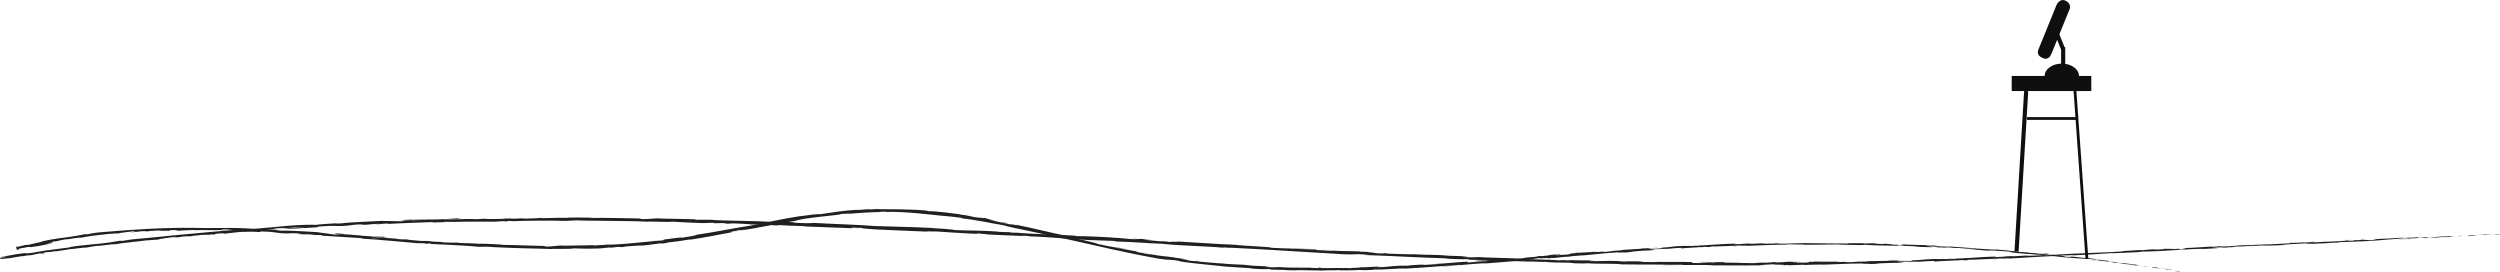 <?xml version="1.0" encoding="utf-8"?>
<!-- Generator: Adobe Illustrator 23.0.3, SVG Export Plug-In . SVG Version: 6.00 Build 0)  -->
<svg version="1.1" xmlns="http://www.w3.org/2000/svg" xmlns:xlink="http://www.w3.org/1999/xlink" x="0px" y="0px"
	 viewBox="0 0 1821.34 197.85" style="enable-background:new 0 0 1821.34 197.85;" xml:space="preserve">
<style type="text/css">
	.st0{display:none;}
	.st1{display:inline;}
	.st2{fill:#202020;}
	.st3{fill:#0F0F0F;}
</style>
<g id="Layer_1">
	<g class="st0">
		<g class="st1">
			<g>
				<g>
					<g>
						<path class="st2" d="M1815.18,155.16c0.94-0.15,0.39-0.31-2.22-0.1l-1.83,0.45L1815.18,155.16z"/>
						<path class="st2" d="M1797.58,155.68c-3.06,0.36-6.59,0.84-4.58,1.03c3.02-0.5,3.77-0.42,7.02-1c2.61-0.2,4.57-0.18,4.13-0.03
							c0.92-0.14,4.06-0.19,5.46-0.49c-3.42-0.03-7.72,0.24-12.21,0.72C1796.43,155.9,1797.36,155.75,1797.58,155.68z"/>
						<path class="st2" d="M1541.95,163.22l1.65,0.03C1543.15,163.23,1542.59,163.22,1541.95,163.22z"/>
						<path class="st2" d="M1383.51,161.27c1.21,0.01,1.71-0.01,1.77-0.04C1384.16,161.23,1383.24,161.24,1383.51,161.27z"/>
						<path class="st2" d="M1356.47,160.36c0.58,0.02,1.07,0.04,1.59,0.06C1357.46,160.38,1356.85,160.35,1356.47,160.36z"/>
						<path class="st2" d="M1541.95,163.22l-4.23-0.08C1537.42,163.24,1539.89,163.2,1541.95,163.22z"/>
						<path class="st2" d="M1762.4,158.42c0.89-0.06,1.62-0.13,2.29-0.2c-0.73,0.05-1.43,0.1-2.16,0.15
							C1762.5,158.38,1762.47,158.4,1762.4,158.42z"/>
						<path class="st2" d="M1611.78,161.71l1.29-0.04c0.38-0.05,0.73-0.1,1.06-0.16L1611.78,161.71z"/>
						<path class="st2" d="M1665.38,160.16c-1.21,0.01-1.63,0.3-2.09,0.44c0.68-0.13,1.58-0.2,2.64-0.25
							C1665.94,160.29,1665.78,160.23,1665.38,160.16z"/>
						<path class="st2" d="M1750.34,157.85l1.51-0.11C1751.46,157.77,1750.8,157.82,1750.34,157.85z"/>
						<path class="st2" d="M1573.43,162.53c-0.09-0.04-0.28-0.07-0.49-0.09C1572.94,162.47,1573.13,162.5,1573.43,162.53z"/>
						<path class="st2" d="M75.44,158.92c0.04-0.02-0.02-0.03-0.01-0.05C75.12,158.93,75.03,158.96,75.44,158.92z"/>
						<path class="st2" d="M13.88,166.59l0.81-0.3c0.07-0.08,0.14-0.16,0.13-0.21L13.88,166.59z"/>
						<path class="st2" d="M1307,158.44c0.1,0.01,0.13,0.01,0.22,0.01C1308.53,158.47,1307.79,158.45,1307,158.44z"/>
						<path class="st2" d="M852.78,140.7c5.14,0.44-8.39,0.01-0.65,0.58C851.42,141.14,859.19,141.1,852.78,140.7z"/>
						<path class="st2" d="M1761.01,158.45c-0.72,0.04-1.46,0.07-2.2,0.11C1759.82,158.52,1760.49,158.49,1761.01,158.45z"/>
						<path class="st2" d="M852.13,141.28L852.13,141.28l0.8,0.06C852.6,141.31,852.41,141.3,852.13,141.28z"/>
						<path class="st2" d="M1192.99,154.31c0.23,0.06,0.68,0.11,1.16,0.17C1194.11,154.45,1193.85,154.4,1192.99,154.31z"/>
						<path class="st2" d="M1277.91,157.96l-2.1-0.12C1276.64,157.89,1277.32,157.93,1277.91,157.96z"/>
						<path class="st2" d="M1148.88,152.94c-1.14-0.07-1.53-0.12-3.09-0.15c0.14,0.02,0.29,0.03,0.47,0.05
							C1146.83,152.83,1147.58,152.84,1148.88,152.94z"/>
						<path class="st2" d="M1102.99,151.07c0.24,0.03,0.56,0.06,0.84,0.09c0.45,0.01,0.99,0.03,1.45,0.04L1102.99,151.07z"/>
						<path class="st2" d="M214.36,146.01c-1.01-0.01-1.64-0.05-2.13-0.1C212.95,146.06,206.23,146.62,214.36,146.01z"/>
						<path class="st2" d="M1762.37,158.27c-0.27,0.08-0.66,0.14-1.36,0.19c0.53-0.03,1.03-0.06,1.53-0.09
							C1762.67,158.32,1762.7,158.28,1762.37,158.27z"/>
						<path class="st2" d="M1146.93,155.08l-7.29-0.34C1141.67,154.84,1144.32,154.96,1146.93,155.08z"/>
						<path class="st2" d="M543.55,135.27l-1.68,0.03C542.52,135.3,543.11,135.3,543.55,135.27z"/>
						<path class="st2" d="M1117.99,153.9c-1.3-0.15-2.68-0.27-4.1-0.36c-0.3,0.01-0.65,0.01-0.85,0.04L1117.99,153.9z"/>
						<path class="st2" d="M212.21,145.91c0.02,0,0.02,0,0.02,0S212.23,145.91,212.21,145.91z"/>
						<path class="st2" d="M164.36,150.4c6.93-0.58,3.22-0.64,4.67-0.97c8.26-0.8,3.85-0.05,6.68-0.1
							c5.15-0.53,9.09-1.21,12.94-1.52c0.29,0.04,1.04,0,0.17,0.15c5.44-0.75,16.21-1.22,22.55-2.07c0.48,0,0.72,0.01,0.84,0.03
							c-1.04-0.11-1.22-0.28-1.02-0.43c3.11-0.23,5.75-0.66,6.94-0.5c-1.91,0.13-2.06,0.24-2.94,0.38l3.25-0.34
							c2.96,0.13-4.44,0.45-4.42,0.7c6.34-0.58,13.72-1.42,18.6-1.66c1.04,0.25-11.37,0.95-4.86,0.77l-7.54,0.42
							c5.79,0.11-4.58,0.3,0.75,0.48c9.91-0.64,11.07-1,20.97-1.51c2.22-0.33-0.75-0.23,1.46-0.56c14.04-1.22,11.12,0.16,21.43-0.94
							c2.66-0.38,3.67-0.92,11.05-1.09l-2.49,0.51c9.61-0.46,5.45-0.84,15.53-1.1c-1.78,0.24-7.54,0.52-6.09,0.49
							c6.53-0.04,4.6-0.46,9.61-0.72l1.06,0.29c10.22-0.59,21.48-1.45,32.81-1.94c-0.62,0.13-2.56,0.32,0.1,0.31
							c7.14-0.39,14.77-0.7,22.34-0.96c7.57-0.29,15.08-0.36,21.97-0.5l5.26-0.46c1.23-0.04,2.28,0.06,0.95,0.16
							c5.38-0.06,0.27-0.2,2.85-0.39c3.06-0.12,4.05,0.04,2.11,0.19c9.48-0.62,27.01-1.28,37.01-1.2l-1.95,0.13
							c7.79-0.06,8.77-0.81,16-0.7l-1.38,0.08c8.45-0.12,17.34-0.25,25.73-0.37c8.39-0.1,16.28-0.23,22.73-0.02
							c2.45-0.44,16.73,0.09,17.81-0.51c9.65,0.24,6.89,0.34,20.48,0.49c3.63,0.03,5.41-0.36,9.9-0.41l0.11,0.31l6.09-0.31
							l3.24,0.37l4.21-0.07c-1.68-0.02-3.56-0.15-3.31-0.23c3.29-0.06,7.29,0,10.5,0.1c1.6,0.05,3,0.11,4.02,0.16
							c1.01,0.06,1.63,0.11,1.67,0.15l15.55-0.12c-0.35,0.12-2.95,0.14-5.01,0.2c8.3-0.24,1.51,0.34,9.12,0.12
							c-1.02-0.08,0.55-0.18,0.73-0.24c3.79,0.22,12.42,0.31,18.81,0.29l-1.23,0.2c11.54,0.15,24.32,0.32,37.27,0.49
							c-4.64-0.18-3.57-0.53,0.23-0.5l1.51,0.35c2.46-0.16-3.96-0.19,1.07-0.35c4.84,0.12,3.24,0.42,0.47,0.48l5.88,0
							c0.34,0.11-1.04,0.12-1.4,0.24c2.42-0.15,10.14,0.56,13.63,0.29l0.33,0.1c12.94,0.25,18.81,0.37,29.35,0.57
							c0.21-0.28,4.33-0.09,7.48-0.23c7.74,0.32,16.33,0.79,25.67,1.04c6.56,0.05,1.92-0.18,4.88-0.26c0.47,0.27,9.8,0.54,4.96,0.57
							c11.2,0.31,14.31,0.39,28.48,0.62c-1.53-0.15-3.26-0.25-2.36-0.31c2.57,0.04,5.85,0.29,5.47,0.4l-0.68,0.01
							c15.91,0.15,36.67,1.95,49.35,1.87l-0.71,0l13.14,0.18c6.04,0.26-3.63,0.06,0.83,0.38c14.18,0.06,22.37,0.86,34.05,1.01
							c9,1.08,32.03,1.14,44.2,2.1l-0.7-0.2c3.15-0.05,3.8,0.25,6.12,0.38c-0.32-0.15-3.41-0.29-1.45-0.31
							c26.68,0.82,55.05,2.42,82.39,3.69c10,0.46,5.71-0.69,18.31,0.25l-3.59,0.18c20.2,0.43,41.27,1.71,61.05,2.18
							c-1.18,0.03-1.22,0.13-3.15,0.04c2.08,0.21,5.94,0.37,9.29,0.45c1.67,0.04,3.22,0.07,4.35,0.07c1.13,0,1.85-0.02,1.87-0.07
							c3.08,0.15,0.71,0.21,2.6,0.38c4.18,0.31,10.52,0.13,12.74,0.46c0.38,0.05-1.18,0.03-1.95,0.02c2.73,0,12.71,0.55,10.11,0.17
							c7.41,0.44,14.19,0.46,20.1,0.86c3.87-0.15,12.69,0.67,13.93,0.28c-0.55,0.43,12.99,0.89,17.69,0.87
							c-1.58,0.07,4.07,0.31,2.23,0.42c5.35,0.21,10.26,0.32,9.34,0.05c9.84,0.94,19.83,0.36,25.36,1.28
							c15.91,0.39,30.63,0.81,44.93,1.25c-0.53,0.43-15.81-0.57-15.21-0.07c13.57,0.34,21.42,0.25,34.86,0.88
							c3.48,0.19-1.99,0.12-3.16,0.15c13.56,0.33,26.21,1.02,38.28,1.23c-0.03,0.04-1.34,0.04-2.57,0.03
							c2.38,0.07,5.53,0.27,5.27,0.06l-2.32-0.03c-3.78-0.43,9.46-0.28,9.89-0.42c-4.06,0.44,11.91,0.57,5.47,1.09
							c1.57,0.02,3.53-0.01,3.18-0.16c2.32,0.12,3.05,0.23,0.69,0.3c8.52,0.19,5.5-0.13,13.22,0.15c-0.03,0.1-1.59,0.08-2.39,0.17
							c3.91-0.05,7.84-0.1,14.36,0.2c-0.39,0.05,0.36,0.15-1.59,0.08c11.2,0.37,19.11,0.1,31.39,0.59
							c-3.64,0.35,4.18,0.24,4.82,0.63l6.61,0.03l-2.65-0.24c5.79,0.13,10.91-0.05,15.88,0.16l-4.3,0.08l10.85,0.11l-6.14-0.24
							c5.86-0.1-0.62-0.48,7.08-0.25c-1.57,0.01,5.79,0.1,8.8,0.36l-0.02,0c2.87-0.08,5.81-0.16,10.09-0.01
							c1.11,0.13-0.9,0.4-0.18,0.49c2.83-0.27,13.56,0.09,17.14-0.2c-1.19,0.06-1.26,0.26-0.87,0.3l2.37-0.22
							c2.68,0.11,3.07,0.16,2.63,0.31c8.07,0.15-2.56-0.51,7.01-0.18c-0.75,0.01-0.39,0.05-1.96,0.07
							c9.61,0.23,18.58,0.07,27.41,0.33c2.6,0.41-7.72-0.02-4.74,0.34c12.74,0.1,26.38-0.02,38.71,0.25l-2.3-0.07
							c1.72-0.51,9.18,0.39,15.42,0.18c-1.53,0.03-2,0.28-1.59,0.22c8.45,0.16,17.27-0.03,30.06-0.23l-1.58,0.14
							c4.98,0.11,13.11,0,18.48,0.01c1.59-0.15,4.67-0.17,2.8-0.34c16.58,0.59,31.6-0.91,46.32-0.64c-1.76,0.05-4.19,0.22-2.79,0.19
							l12.52-0.46c-1-0.2-1.65-0.09-4.28-0.2c1.58-0.18,5.11-0.38,8.21-0.48c-5.63,0.32,0.06,0.37,2.5,0.42
							c-0.41-0.06,0.42-0.16,0.21-0.23c6.55,0.2,1.08-0.49,10.02-0.51l-0.47,0.14c3.34-0.17,6.41-0.43,10.02-0.53
							c1.5,0.21-3.55,0.25-3.77,0.48c5.06-0.18,9.97-0.91,14.56-0.69c-2.15,0.1-5.24,0.18-7.39,0.35c4.99,0.12,5.57,0.09,9.28,0.05
							l-0.36,0l8.57-0.03l-2.18-0.04c6.32-0.83,12.9-0.4,21.42-1.07c-8.28,0.63-1.36,0.28-1.99,0.6c2.18,0.03,5.5,0.04,4.56,0.15
							c4.03-0.35,6.74,0.02,12.42-0.5c0.26,0.09,4.32-0.11,3.41,0.16c5.24-0.23-1.24-0.13-0.81-0.27
							c8.07-0.57,19.01-0.18,30.62-1.09c10.02-0.58,11.85-0.98,21.14-1.56c3.14,0.02-2.55,0.47-2.55,0.47
							c5.07-0.07,8.88-0.28,13.64-0.62c-0.96,0.13,0.04,0.16,1.5,0.2c3.83-0.21,2.54-0.48,7.6-0.59c-0.86,0.15-1.96,0.38-3.8,0.59
							c4.5-0.36,8.95-0.71,13.61-1.07c1.25,0.1-2.8,0.41-4.44,0.61c5.24-0.36,13.59-0.9,15.19-1.27l-3.37,0.1
							c1.91-0.12,1,0.17-0.41,0.3c-4.48,0.47-6.49,0.26-6.75,0.18l3.32-0.24c-3.45-0.38-13.35,0.82-20.04,1.11l2.77-0.56l-6.85,0.68
							c-1.47-0.04-2.48-0.22,0.83-0.44c-4.81,0.02-4.24,0.35-8.37,0.31c-0.46-0.02-0.25-0.04,0.17-0.08l-4.68,0.33
							c0.92-0.13-0.79-0.26,2.09-0.33c-8.43,0.14-13.56,0.88-16.74,0.7l0.7-0.05c-11.67,0.59-1.12,0.35-9.87,1.04l-5.92-0.54
							l-1.14,0.34c-1.21,0.03-3.59,0.09-3.15-0.05c-4.48,0.36,0.77,0.11-1.83,0.39c-5.81-0.09-15.99,0.63-17.32,0.17
							c-2.08,0.29,5.55,0.02-0.64,0.36c-1.78-0.47-7.16,0.29-12.47,0.18c1.62-0.31,6.65-0.3,1.34-0.4
							c-3.19,0.55-10.32,0.15-14.79,0.34c-0.2,0.37-9.72,0.36-17.22,0.62c0.47-0.21-14.13,0.26-21.11,0.35l0.2-0.07
							c-1.34,0.42-8.54,0.57-13.78,0.8c0.2-0.23,1.14-0.34,3.98-0.52l-4.93,0.15c-1.16,0.15-2.69,0.26-5.89,0.39l1.23-0.31
							c-6.56,0.2-13.2,0.67-21.64,0.67c-0.47,0.27,6.73,0.57-2.19,0.93c-0.33-0.13-0.67-0.36,1.67-0.47
							c-0.76,0.04-2.73,0.17-4.27,0.14l3.56-0.3c-3.85-0.03-2.01,0.23-5.08,0.27c0.06-0.2-2.28-0.1-1.84-0.26
							c0.78-0.03,2.68,0.03,3.86-0.07c-3.47,0.03-7.66,0-9.04-0.14c0.3,0.11,0,0.27-2.53,0.33c-6.56,0.12-2.25-0.2-6.08-0.24
							c-1.59,0.16-5.77,0.07-5.88,0.36c-1.92,0.02-2.28-0.11-3.02-0.18c-3.39,0.17-15.86,0.17-12.03,0.46l0.87,0.01
							c-0.16,0.01-0.35,0.01-0.56,0.02c0.03,0,0,0,0.03,0l-0.03,0c-11.13,0.37-23.12-0.1-34.16-0.05l0.02-0.1
							c-6.59,0.07-14.67-0.07-19.38,0.06c-1.95-0.03-4.6-0.25-3.76-0.36c-5.04-0.01-5.61,0.09-12.88-0.2
							c5.07-0.08-1.75-0.18,5.19-0.04c-6.55-0.2-8.03-0.38-15.06-0.22c2.4-0.22-4.93-0.39-8.04-0.36l4.59,0.25
							c-3.5-0.01-6.56-0.08-9.67-0.14l1.69-0.31c-13.4-0.58-24.17,0.38-34.37-0.42c-3.55,0.19,7.28,0.26,4.1,0.49
							c-6.16-0.12-12.58-0.68-14.51-0.71c-8.44-0.3-7.88,0.38-16.72,0.12c1.13,0.14,2.19,0.47-4.41,0.48
							c-6.17-0.14-7.57-0.63-3.68-0.65c1.48,0.01,2.19,0.06,2.13,0.1c1.99-0.01,4.61-0.02,2.17-0.19l-0.8,0.11
							c-3.06-0.16-11.54-0.31-9.55-0.47c-4.66,0.03-2,0.16,1.45,0.28c-7.91-0.31-12.36-0.24-20.49-0.54
							c1.29,0.1,2.48,0.26,1.19,0.23c-11.94-0.43-5.26,0.1-13.35-0.06c-4.59-0.31,1.66-0.38-6.49-0.46
							c-4.97-0.27-1.04-0.35,0.94-0.38c-7.42,0.01-13.85-0.59-18.08-0.79l3.91,0.04c-2.34-0.02-4.25-0.09-6.2-0.16l2.22,0.32
							c-2.29-0.12-4.23-0.19-4.19-0.29c-2.37,0.07,1.8,0.46-2.9,0.5c-3.05-0.23-9.32-0.2-10.36-0.56c9.62,0.45-1.05-0.35,7.09-0.11
							c-1.57-0.02-3.49-0.09-5.79-0.21c-0.34-0.05,0.33-0.05,0.96-0.05c-9.19-0.61-4.24,0.2-13.78-0.14
							c1.22-0.13-2.2-0.42-3.76-0.43c3.84,0.14,1.83,0.36-1.7,0.37c-6.11-0.35-6.65-0.14-9.85-0.27l3.65,0.2
							c-1.25,0.13-4.3-0.01-8.57-0.11c-0.36-0.15,3.88,0.05,2.36-0.07c-4.75,0.14-10.69-0.72-17.29-0.76
							c-3.05-0.23-0.28-0.34-2.97-0.53c-7.41-0.05-8-0.54-15.79-0.65c2.23,0.32,2.63,0.28-2.86,0.3l12.79,0.32l-8.22,0.03
							c3.86,0.15,8.15,0.16,10.46,0.29c-3.92,0.05-3.51,0-1.67,0.27c-5.27-0.55-10.47-0.19-16.57-0.67l0.21-0.58
							c-9.16-0.62-16.31-0.32-28.22-0.94l3.82,0.25c-1.61,0.17-7.36-0.26-11.22-0.32c0.37-0.18-2.04-0.35-3.68-0.54
							c0.19,0.15-8.72-0.36-9.82-0.01l-5.31-0.47c-9.61-0.49-11,0.12-20.24-0.32c2.79-0.1-1.4-0.41,4.8-0.31
							c-3.09-0.13-5.86-0.28-5.92-0.14c-1.8-0.2-8.57-0.08-11.4-0.38c-1.3,0.03-1.74,0.22-5.2,0.07c-0.38-0.06,0.02-0.1,0.02-0.1
							c-0.02,0.1-5.43-0.09-2.41,0.25c-9.48-1-26.58-1.04-34.84-1.91c-6.74-0.23-14.86-0.51-20.97-0.72
							c0.39-0.04,0.02-0.1,1.18-0.03c-8.43-0.53-5.21,0.35-14.8-0.25c-4.89-0.52,5.11,0.04,2.05-0.21
							c-1.3-0.7-11.59-0.39-18.03-1.03l1.57,0.03c-4.93-0.42-12.06-0.25-20.12-0.63c0,0,0.39-0.04,0.05-0.1
							c-5.53,0.1-15.98-0.22-23.75-0.44c2.43-0.16,3.53,0.01,2.07-0.31c-3.48-0.11,1,0.46-5.95,0.24c-2.25-0.23-7.26-0.56-7.91-0.86
							l6.55,0.25c-3.34-0.49-8.48-0.33-11.93-0.54l0.45-0.14c-10.04-0.36-10.2,0.03-20.99-0.44l1.11,0.16
							c-5.91,0.15-4.93-0.42-10.83-0.37l-1.76-0.47c-3.89-0.06-13.64-0.17-20.63-0.37c3.97-0.14,12.14,0.04,17.2,0.07
							c-3.86-0.16-13.11-0.5-15.13-0.38c1.56,0.02,3.52,0.01,5.05,0.13c-4.74,0.12-10.98,0.03-18.66-0.28
							c1.39-0.71-20.03-0.99-25.58-1.79c-13.61-0.23-26.97-1.16-42.81-1.7c5.6,0.8-4.63-0.15-3.68,0.49
							c-3.69-0.1-5.1-0.16-5.43-0.21l-11.17-0.78c-2.64-0.28,3.51-0.01,3.18-0.15c-8.08-0.34-3.38-0.38-8.72-0.74
							c1.09,0.26-2.82,0.2-7.42-0.04l6.48,0.51c-11.3-0.08-9.74-0.86-21.13-0.94l3.61-0.07c-5.84-0.09-21.55-0.77-27.29-0.46
							c-1.03-0.1-2.39-0.32,0.18-0.28c-13.96-0.53-31.09-0.53-41.93-1.16l1.06-0.12c-2.61-0.04-4.54,0.14-7.8-0.11
							c0.17-0.06,1.05-0.12-0.15-0.16c-1.38,0.01-6.93,0.05-10.37-0.15l2.95-0.08c-13.61-0.62-20.91-0.23-32.33-0.46
							c0.04-0.44-10.67-0.9-16.02-1.12l0.19-0.06c-15.86-0.51-26.95-0.29-41.64-0.47c-9.11-0.71-30.88-0.73-45.54-1.26
							c2.24,0.12-0.37,0.33-2.98,0.35c-3.44-0.12-9.51,0.22-8.96-0.18l1.23,0.02c-2.59-0.42-9.66-0.38-15.18-0.45l-0.91,0.52
							c-14.43-0.97-37.83,0.11-45.71-0.61c-3.48,0.13-7.8,0.11-11.25,0.25l0.19-0.28c-9.65-0.01-14.47-0.02-26.41,0.12l2.43-0.22
							c-6.73,0.02-8.49,0.87-14.7,0.92l-1.87-0.4c-11.74,0.18-23.63-0.02-35.23,0.53c0.19-0.06,0.53-0.19,2.43-0.24
							c-5.53,0.02-21.38,0.17-19.36,0.69c-0.15-0.37-12.11,0.24-18.45,0.56l0.98-0.3c-5.34,0.49-5.51,0.56-12.98,0.88
							c-1.77,0.02-1.56-0.17,0.8-0.18c-5.9,0.05-4.59,0.41-11.74,0.5l2.66-0.26c-6.07,0.18-5.58,0.26-8.92,0.57
							c-3.81,0.24-11.51,0.3-12.42,0.08c-0.81,0.18-4.13,0.49-7.71,0.54c-0.49-0.08,0.81-0.18,1.47-0.23
							c-10.15,0.2-15.07,0.95-22.06,0.96c-0.15-0.09-0.61-0.11-1.19-0.12c8.06-0.33,14.55-0.59,13.94-0.54
							c-0.01-0.26-6.52-0.03-1.36-0.6c-5.22,0.41-14.14,1.21-20.49,1.36c-0.31-0.01-0.61-0.02-0.84-0.05l0.66-0.06
							c-1.47,0.04-2.78,0.12-4.01,0.21c-2.03,0.04-3.31,0.07-5.26,0.14c-0.76-0.2-7.47,0.26-10.71,0.42
							c0.28,0.27-3.97,0.44,0.02,0.47c-0.52,0.01,0.61-0.07,2.77-0.19c0.49-0.04,1.06-0.08,1.38-0.1c-0.06,0.01-0.14,0.02-0.22,0.04
							c2.13-0.12,4.91-0.28,8.07-0.41c-2.56,0.24-5.23,0.5-8.83,0.54c-1.66,0.27-3.48,0.55-4.51,0.69
							c-4.46-0.16-13.03,0.07-14.23-0.1c-4.95,0.31-10.78,0.68-16.15,1.02c-5.37,0.41-10.27,0.83-13.37,1.29
							c-2.81,0.24-3.25,0.05-4.3,0.03c1.62-0.15,3.56-0.27,4.43-0.4c-5.62,0.49-16.67,1.1-17.99,1.55
							c-7.11,0.28,3.96-0.59-5.78,0.08l1.31-0.19c-9.61,0.3-17.38,1.19-25.41,1.97c-4.02,0.4-8.1,0.8-12.51,1.16
							c-4.41,0.34-9.15,0.65-14.47,0.93c1.47-0.08,2.21-0.12,2.52-0.08c-12.11,0.86-24.58,1.99-37,3.1
							c-12.41,1.25-24.78,2.47-36.73,3.35c-6.79,0.54-7.5,0.91-11.61,1.52l-1.5-0.14l-7.03,1.11c-5,0.67-9.36,0.95-14.05,1.3
							c-2.35,0.17-4.77,0.37-7.41,0.63c-1.32,0.14-2.68,0.25-4.11,0.48c-1.43,0.22-2.92,0.47-4.49,0.76l1.66-0.03
							c-4.54,0.62-14.36,2.11-13.63,1.76c-0.46,0.1-1.46,0.4-3.25,0.52l-0.16-0.14c-3.71,0.56-7.42,1.08-11.14,1.55
							c-4.34,0.37-4.02,0.16-4.19,0.04c-0.09-0.07-0.3-0.11-1.28-0.09c-0.49,0.01-1.17,0.05-2.13,0.11
							c-0.48,0.03-1.02,0.06-1.65,0.1c-0.16,0.01-0.32,0.02-0.48,0.03l-0.25,0.02c-0.14,0-0.28,0.02-0.42,0.06
							c-0.35,0.08-0.71,0.17-1.1,0.26c-2.28,0.58-5.56,1.43-8.02,2.23c-2.46,0.8-4.07,1.57-3.21,1.3c1.83-0.66,4.74-1.3,4.92-1.18
							c-1.39,0.38-2.78,0.8-4.15,1.27c-0.3,0.34-1.18,0.91-0.74,0.98c0.46,0.09,2.14-0.41,7.32-1.47l3.57-0.99l1.79-0.51
							c0.14-0.04,0.08-0.03,0.29-0.06l0.46-0.05l0.92-0.11l2.4,0.03l-3.12,0.26l-0.78,0.06c-0.08,0.01-0.02,0-0.19,0.04l-0.38,0.09
							l-1.52,0.37c0.44-0.08,0.85-0.16,1.25-0.24c0.2-0.04,0.4-0.08,0.59-0.12l0.21-0.04l0.15-0.01c0.75-0.05,1.44-0.11,2.1-0.17
							c1.31-0.15,2.5-0.32,3.74-0.5c0.6,0.06,1.65,0.06,3.12-0.05c2.41-0.38,4.8-0.8,7.2-1.22c0.9,0.08-3.2,0.74,1.66,0.27
							c3.36-0.62-3.3-0.01,2.29-0.83c3.55-0.23,2.54,0.07,6.65-0.65c0.6,0.04-0.27,0.24-1.9,0.5c3.66-0.62,9.71-1.38,11.57-1.9
							c1.86-0.1,4.91-0.65,7.52-0.88c2.6-0.28,4.7-0.47,4.55-0.24c1.14-0.23,6.43-1.04,9.81-1.43c-6.11,1.19,12.65-1.34,11.08-0.6
							c2.26-0.48,6.38-0.98,10.94-1.5c4.56-0.52,9.58-0.96,13.61-1.5c-0.45,0.08-1.33,0.24-2.05,0.29c4.56-0.4,5.9-0.38,8.84-0.58
							c0.55-0.45,7.64-1.22,11.45-1.83c5.62-0.16-3.35,0.78-1.56,0.98c-0.31-0.29,9.68-1.25,7.76-1.33c4.3-0.18,3.69-0.25,5.93-0.12
							c0.71-0.55,3.98-0.42,7.5-1.02c6.21-0.28,1.63,0.32,8.42-0.4C170.4,149.71,164.36,150.4,164.36,150.4z M326.32,139.06
							L326.32,139.06c-1.4,0.07-2.59,0.13-3.35,0.16C323.67,139.19,324.64,139.14,326.32,139.06z M339.96,138.48
							c-1.66,0.07-3.73,0.15-5.91,0.24c-0.48-0.08,0.03-0.2,1.4-0.25C334.71,138.56,337.92,138.48,339.96,138.48z M311.03,137.77
							c2.16-0.16,2.88-0.13,3.18-0.08c-1.02,0.04-2.21,0.12-3.77,0.22c-0.06,0.01-0.19,0.04-0.25,0.05
							C310.38,137.89,310.62,137.83,311.03,137.77z"/>
						<path class="st2" d="M307.17,138.34c-0.31,0.02-0.48,0.04-0.89,0.07c0.44,0,0.86,0,1.29,0c0.26-0.04,0.53-0.09,0.76-0.13
							C307.94,138.3,307.53,138.32,307.17,138.34z"/>
						<path class="st2" d="M1543.89,163.25l-0.29-0.01c0.24,0.01,0.46,0.02,0.6,0.04C1544.01,163.27,1544.01,163.27,1543.89,163.25z
							"/>
						<polygon class="st2" points="528.35,135.38 528.33,135.3 527.14,135.36 						"/>
						<path class="st2" d="M1619.07,162.78c0.14,0.02,0.43,0.04,0.99,0.04C1620.01,162.8,1619.58,162.79,1619.07,162.78z"/>
						<path class="st2" d="M1651.52,161.83l4.59,0.01C1654.12,161.84,1652.68,161.84,1651.52,161.83z"/>
						<path class="st2" d="M1676.49,161.44c0.31-0.06,0.4-0.1,0.49-0.13c-0.02,0-0.03,0-0.05,0L1676.49,161.44z"/>
						<path class="st2" d="M1279.56,159.91c-0.34-0.01-0.67-0.02-0.96-0.02C1276.33,159.85,1277.87,159.89,1279.56,159.91z"/>
						<path class="st2" d="M1397.67,162.56c-1.25,0.03-2.49,0.05-3.8,0.08C1395.98,162.69,1397.61,162.72,1397.67,162.56z"/>
						<path class="st2" d="M1147.72,155.12c0.01,0,0,0,0.01,0c-0.28-0.01-0.53-0.02-0.81-0.03L1147.72,155.12z"/>
						<path class="st2" d="M1388.38,162.55c2.1,0.09,3.86,0.11,5.49,0.09C1392.15,162.6,1390.12,162.53,1388.38,162.55z"/>
						<path class="st2" d="M1784.64,157.27l1.2-0.06c-0.02-0.02,0.05-0.04,0.14-0.05L1784.64,157.27z"/>
						<path class="st2" d="M1785.98,157.16l1.33-0.11C1786.7,157.08,1786.17,157.12,1785.98,157.16z"/>
						<path class="st2" d="M1790.12,156.81l-2.8,0.23C1788.28,156.99,1789.48,156.93,1790.12,156.81z"/>
						<path class="st2" d="M1751.61,158.83l-0.37,0.12C1751.45,158.92,1751.58,158.88,1751.61,158.83z"/>
						<path class="st2" d="M1741.58,159.3c2.39-0.08,6.02-0.05,9.35-0.26l0.31-0.09C1749.68,159.17,1743.85,159.03,1741.58,159.3z"
							/>
						<path class="st2" d="M1699.64,159.57l8.41-0.18c-1.47-0.06-3.41-0.15,0.41-0.29C1697.85,159.1,1710.66,159.26,1699.64,159.57z
							"/>
						<path class="st2" d="M1673.55,160.11c4.52-0.16-0.06-0.16,0.18-0.22C1670.87,160.06,1670.17,160.1,1673.55,160.11z"/>
						<path class="st2" d="M1485.02,162.72l0.46-0.25C1482,162.45,1485.45,162.57,1485.02,162.72z"/>
						<polygon class="st2" points="1448.96,163.48 1452.35,163.69 1453.96,163.47 						"/>
						<polygon class="st2" points="1427.69,161.39 1429.21,161.37 1423.39,161.39 						"/>
						<path class="st2" d="M1111.16,151.15l1.04,0.36C1114.56,151.55,1115.06,151.22,1111.16,151.15z"/>
						<path class="st2" d="M974.52,145.87c-1.48-0.22-5.32-0.47-7.7-0.41C969.9,145.6,972.96,145.85,974.52,145.87z"/>
						<polygon class="st2" points="564.62,132.98 567.38,132.9 562.19,132.94 						"/>
					</g>
				</g>
			</g>
		</g>
	</g>
	<g>
		<g>
			<g>
				<g>
					<g>
						<path class="st2" d="M1820.91,170.84c0.95-0.13,0.4-0.3-2.24-0.13l-1.86,0.42L1820.91,170.84z"/>
						<path class="st2" d="M1803.1,171.09c-3.1,0.31-6.67,0.77-4.64,0.97c3.06-0.47,3.81-0.37,7.11-0.91
							c2.64-0.17,4.62-0.12,4.18,0.02c0.93-0.13,4.11-0.13,5.52-0.4c-3.45-0.09-7.81,0.11-12.35,0.55
							C1801.94,171.3,1802.88,171.17,1803.1,171.09z"/>
						<path class="st2" d="M1544.81,183.17l1.67-0.04C1546.03,183.12,1545.45,183.14,1544.81,183.17z"/>
						<path class="st2" d="M1384.77,190.02c1.22-0.05,1.73-0.1,1.79-0.13C1385.42,189.95,1384.49,190,1384.77,190.02z"/>
						<path class="st2" d="M1357.42,190.36c0.59,0,1.08-0.01,1.61-0.01C1358.42,190.33,1357.8,190.33,1357.42,190.36z"/>
						<path class="st2" d="M1544.81,183.17l-4.28,0.1C1540.24,183.39,1542.73,183.24,1544.81,183.17z"/>
						<path class="st2" d="M1767.53,173.63c0.89-0.06,1.64-0.13,2.32-0.2c-0.73,0.05-1.44,0.09-2.18,0.14
							C1767.63,173.59,1767.6,173.61,1767.53,173.63z"/>
						<path class="st2" d="M1615.34,179.46l1.3-0.06c0.38-0.06,0.74-0.12,1.07-0.19L1615.34,179.46z"/>
						<path class="st2" d="M1669.47,176.77c-1.22,0.05-1.64,0.35-2.1,0.49c0.69-0.15,1.59-0.25,2.66-0.32
							C1670.05,176.89,1669.89,176.83,1669.47,176.77z"/>
						<path class="st2" d="M1755.34,173.08l1.52-0.11C1756.47,173,1755.8,173.05,1755.34,173.08z"/>
						<path class="st2" d="M1576.59,181.29c-0.09-0.04-0.29-0.06-0.5-0.08C1576.09,181.25,1576.29,181.27,1576.59,181.29z"/>
						<path class="st2" d="M62.56,180.57c0.04-0.03-0.02-0.03-0.01-0.05C62.24,180.59,62.14,180.62,62.56,180.57z"/>
						<path class="st2" d="M0.16,187.91l0.86-0.14c0.08-0.07,0.17-0.13,0.16-0.18L0.16,187.91z"/>
						<path class="st2" d="M1307.38,190.76c0.1,0,0.13,0,0.22,0C1308.92,190.73,1308.17,190.74,1307.38,190.76z"/>
						<path class="st2" d="M848.25,175.43c5.18,0.54-8.48-0.15-0.67,0.57C846.86,175.85,854.72,175.96,848.25,175.43z"/>
						<path class="st2" d="M1766.12,173.66c-0.73,0.04-1.47,0.07-2.22,0.11C1764.92,173.73,1765.6,173.7,1766.12,173.66z"/>
						<path class="st2" d="M847.58,176L847.58,176l0.81,0.07C848.06,176.04,847.87,176.03,847.58,176z"/>
						<path class="st2" d="M1192.08,190.27c0.23,0.05,0.69,0.1,1.17,0.15C1193.21,190.39,1192.95,190.35,1192.08,190.27z"/>
						<path class="st2" d="M1277.98,191.51l-2.13-0.05C1276.69,191.48,1277.38,191.5,1277.98,191.51z"/>
						<path class="st2" d="M1147.47,189.61c-1.15-0.06-1.55-0.11-3.12-0.12c0.15,0.02,0.29,0.03,0.48,0.05
							C1145.4,189.51,1146.16,189.52,1147.47,189.61z"/>
						<path class="st2" d="M1101.07,188.12c0.25,0.03,0.57,0.06,0.85,0.09c0.46,0.01,1,0.03,1.47,0.04L1101.07,188.12z"/>
						<path class="st2" d="M202.94,167.11c-1.02-0.01-1.66-0.05-2.15-0.1C201.51,167.16,194.71,167.71,202.94,167.11z"/>
						<path class="st2" d="M1767.5,173.47c-0.27,0.08-0.66,0.14-1.37,0.19c0.53-0.03,1.04-0.06,1.54-0.09
							C1767.8,173.52,1767.83,173.48,1767.5,173.47z"/>
						<path class="st2" d="M1145.53,191.76l-7.37-0.27C1140.21,191.57,1142.89,191.67,1145.53,191.76z"/>
						<path class="st2" d="M535.82,163.04l-1.69-0.01C534.78,163.05,535.38,163.06,535.82,163.04z"/>
						<path class="st2" d="M1116.26,190.86c-1.31-0.14-2.71-0.24-4.15-0.32c-0.31,0.01-0.66,0.02-0.86,0.05L1116.26,190.86z"/>
						<path class="st2" d="M200.77,167.01c0.02,0,0.02,0,0.02,0S200.78,167.01,200.77,167.01z"/>
						<path class="st2" d="M152.39,171.35c7-0.61,3.26-0.65,4.72-0.99c8.35-0.84,3.89-0.07,6.75-0.13
							c5.21-0.59,9.19-1.14,13.09-1.42c0.3,0.04,1.05,0.01,0.17,0.15c5.5-0.68,16.39-1.17,22.8-1.99c0.48,0,0.72,0.01,0.85,0.03
							c-1.05-0.11-1.23-0.29-1.02-0.44c3.14-0.23,5.82-0.64,7.02-0.49c-1.93,0.13-2.08,0.24-2.98,0.38l3.29-0.34
							c2.99,0.14-4.49,0.44-4.47,0.69c6.41-0.61,13.89-1.28,18.82-1.45c1.05,0.28-11.51,0.74-4.92,0.68
							c-2.54,0.11-5.09,0.16-7.63,0.31c5.85,0.14-4.63,0.28,0.75,0.48c10.03-0.47,11.21-0.79,21.21-1.23
							c2.24-0.31-0.76-0.24,1.48-0.55c14.2-1.1,11.23,0.23,21.67-0.75c2.7-0.33,3.73-0.8,11.19-0.86l-2.52,0.48
							c9.72-0.34,5.52-0.77,15.71-0.91c-1.8,0.22-7.63,0.42-6.16,0.41c6.6,0.05,4.65-0.4,9.72-0.6l1.06,0.3
							c5.17-0.2,10.6-0.57,16.18-0.75c5.58-0.2,11.29-0.4,17.02-0.61c-0.63,0.12-2.59,0.27,0.09,0.31
							c7.23-0.26,14.94-0.47,22.59-0.57c7.65,0,15.24-0.01,22.22-0.01l5.33-0.36c1.24-0.01,2.3,0.1,0.96,0.18
							c5.44,0.04,0.28-0.19,2.89-0.34c3.09-0.06,4.09,0.12,2.13,0.23c2.4-0.09,5.3-0.2,8.47-0.28c3.17-0.05,6.6-0.09,10.05-0.14
							c6.9-0.07,13.86-0.06,18.91,0.09l-1.97,0.09c7.87,0.12,8.88-0.62,16.18-0.32l-1.4,0.04c8.54,0.15,17.53,0.2,26.02,0.29
							c8.48,0.1,16.46,0.18,22.98,0.56c2.49-0.37,16.9,0.52,18.01-0.05c9.75,0.49,6.95,0.51,20.68,1.02
							c3.67,0.13,5.48-0.22,10.01-0.15l0.1,0.31l6.16-0.15l3.27,0.46l4.26,0.04c-1.69-0.07-3.6-0.24-3.34-0.32
							c3.32,0.02,7.37,0.19,10.61,0.37c1.62,0.09,3.03,0.18,4.05,0.27s1.65,0.15,1.69,0.19c5.24,0.05,10.48,0.18,15.72,0.27
							c-0.35,0.11-2.99,0.06-5.07,0.07c8.4-0.02,1.51,0.38,9.21,0.36c-1.03-0.11,0.56-0.16,0.74-0.22c3.83,0.32,12.55,0.63,19,0.78
							l-1.25,0.17c11.66,0.43,24.57,0.92,37.65,1.4c-4.69-0.29-3.59-0.62,0.24-0.49l1.52,0.39c2.49-0.1-4-0.29,1.09-0.32
							c4.88,0.24,3.27,0.51,0.46,0.5l5.94,0.13c0.34,0.11-1.05,0.11-1.42,0.21c2.45-0.11,10.24,0.77,13.77,0.59l0.33,0.11
							c13.07,0.55,19,0.8,29.65,1.25c0.22-0.27,4.38-0.02,7.57-0.08c7.82,0.48,16.49,1.14,25.92,1.59c6.63,0.19,1.95-0.14,4.93-0.16
							c0.47,0.28,9.89,0.73,5,0.67c11.32,0.54,14.45,0.71,28.77,1.26c-1.55-0.19-3.29-0.33-2.38-0.36c2.6,0.1,5.9,0.42,5.52,0.52
							l-0.69-0.01c16.08,0.45,37.03,2.76,49.84,2.92l-0.72-0.01l13.28,0.45c6.1,0.38-3.67-0.01,0.84,0.4
							c14.33,0.37,22.6,1.32,34.39,1.69c9.08,1.26,32.36,1.74,44.64,2.9l-0.7-0.22c3.19,0,3.84,0.31,6.18,0.48
							c-0.33-0.16-3.44-0.35-1.46-0.34c13.48,0.62,27.39,1.44,41.37,2.3c13.99,0.84,28.06,1.68,41.87,2.51
							c10.11,0.54,5.78-0.64,18.51,0.39l-3.63,0.16c10.21,0.29,20.64,0.81,31.02,1.3c10.38,0.46,20.7,0.93,30.7,1.19
							c-1.19,0.02-1.23,0.12-3.18,0.04c2.1,0.21,6.01,0.38,9.39,0.48c1.69,0.05,3.26,0.08,4.4,0.08c1.15,0,1.87-0.03,1.89-0.07
							c3.11,0.14,0.71,0.2,2.63,0.38c4.23,0.3,10.64,0.09,12.88,0.42c0.38,0.05-1.19,0.03-1.97,0.02
							c2.76-0.01,12.85,0.51,10.22,0.14c7.5,0.4,14.35,0.44,20.33,0.78c3.91-0.19,12.84,0.55,14.09,0.15
							c-0.55,0.44,13.14,0.77,17.89,0.71c-1.59,0.09,4.12,0.27,2.25,0.4c5.41,0.18,10.38,0.19,9.44-0.06
							c9.96,0.77,20.06,0.03,25.66,0.85c4.02,0.04,7.97,0.07,11.85,0.11c3.88,0.01,7.71,0.02,11.48,0.03
							c7.54,0.04,14.88,0.07,22.12,0.11c-0.53,0.44-15.99-0.18-15.38,0.3c6.87-0.04,12.28-0.06,17.68-0.09c2.7,0,5.39,0,8.27,0
							c2.87-0.01,5.92,0,9.32,0.04c3.52,0.08-2,0.19-3.19,0.26c13.72-0.14,26.52,0.18,38.73-0.06c-0.02,0.02-0.35,0.05-0.84,0.07
							c-0.49,0.02-1.13,0.04-1.75,0.06c2.41-0.02,5.59,0.03,5.32-0.17l-2.34,0.07c-3.84-0.27,9.55-0.69,9.98-0.85
							c-4.08,0.62,12.05,0.06,5.57,0.85c1.58-0.05,3.57-0.16,3.2-0.29c2.35,0.02,3.1,0.1,0.71,0.27c8.61-0.17,5.55-0.37,13.36-0.42
							c-0.03,0.1-1.6,0.15-2.41,0.27c3.95-0.24,7.92-0.39,14.51-0.46c-0.4,0.07,0.37,0.13-1.6,0.17c11.33-0.25,19.3-0.88,31.72-0.93
							c-3.66,0.5,4.23,0.06,4.9,0.42c2.23-0.07,4.45-0.16,6.68-0.27l-2.69-0.11c5.85-0.15,11.02-0.57,16.05-0.6l-4.34,0.28
							l10.96-0.41l-6.21,0.06c5.91-0.38-0.65-0.45,7.14-0.6c-1.58,0.09,5.85-0.18,8.91-0.08l-0.02,0c2.89-0.22,5.86-0.45,10.19-0.52
							c1.13,0.08-0.89,0.45-0.15,0.5c2.84-0.41,13.69-0.61,17.3-1.09c-1.2,0.13-1.26,0.33-0.86,0.35l2.39-0.35
							c2.71-0.03,3.11-0.01,2.68,0.17c8.15-0.3-2.61-0.36,7.07-0.57c-0.76,0.05-0.39,0.08-1.97,0.18c9.72-0.3,18.76-0.97,27.69-1.26
							c2.65,0.25-7.79,0.45-4.76,0.63c12.86-0.65,26.62-1.69,39.07-2.21l-2.32,0.07c1.7-0.61,9.28-0.19,15.57-0.74
							c-1.54,0.11-2.01,0.39-1.59,0.31c8.53-0.33,17.42-0.98,30.33-1.78l-1.59,0.21c5.03-0.12,13.23-0.57,18.66-0.78
							c1.6-0.21,4.71-0.34,2.81-0.45c16.77-0.04,31.9-1.97,46.78-2.05c-1.77,0.09-4.23,0.33-2.81,0.26l12.64-0.74
							c-1.01-0.18-1.66-0.06-4.33-0.11c1.59-0.21,5.16-0.49,8.29-0.65c-5.68,0.43,0.07,0.37,2.53,0.38
							c-0.42-0.05,0.42-0.17,0.21-0.23c6.63,0.09,1.08-0.52,10.12-0.68l-0.47,0.14c3.37-0.23,6.47-0.54,10.12-0.68
							c1.52,0.19-3.59,0.3-3.81,0.53c5.11-0.26,10.06-1,14.7-0.96c-2.17,0.15-5.29,0.36-7.46,0.51c5.05,0.07,5.64-0.04,9.38-0.17
							l-0.37,0.01l8.66-0.28l-2.21,0.02c6.36-1.01,13.02-0.76,21.62-1.64c-8.36,0.84-1.37,0.32-2,0.65c2.2-0.02,5.56-0.09,4.61,0.04
							c4.06-0.44,6.81-0.14,12.54-0.78c0.26,0.08,4.36-0.2,3.45,0.09c5.29-0.33-1.26-0.11-0.82-0.25
							c8.15-0.73,19.21-0.53,30.93-1.56c10.12-0.68,11.97-1.1,21.36-1.72c3.18,0-2.58,0.48-2.58,0.48
							c5.12-0.11,8.97-0.32,13.79-0.67c-0.97,0.13,0.04,0.16,1.51,0.19c3.87-0.21,2.57-0.48,7.68-0.59
							c-0.87,0.15-1.98,0.38-3.85,0.58c4.55-0.34,9.05-0.68,13.77-1.03c1.26,0.11-2.84,0.4-4.49,0.59
							c5.3-0.34,13.74-0.82,15.36-1.17l-3.41,0.07c1.93-0.11,1.01,0.18-0.42,0.3c-4.54,0.43-6.56,0.23-6.82,0.14l3.36-0.23
							c-3.48-0.4-13.5,0.75-20.27,1.05l2.8-0.55l-6.92,0.68c-1.48-0.04-2.5-0.22,0.84-0.44c-4.86,0.03-4.29,0.36-8.47,0.33
							c-0.46-0.01-0.25-0.04,0.17-0.08l-4.73,0.35c0.92-0.13-0.8-0.25,2.11-0.34c-8.52,0.17-13.7,0.98-16.92,0.82l0.71-0.06
							c-11.8,0.72-1.13,0.36-9.96,1.15l-6-0.46l-1.15,0.36c-1.22,0.05-3.63,0.14-3.19,0c-4.52,0.43,0.78,0.1-1.84,0.42
							c-5.87,0.01-16.16,0.92-17.5,0.5c-2.09,0.33,5.61-0.09-0.64,0.37c-1.81-0.44-7.23,0.44-12.6,0.46
							c1.63-0.35,6.71-0.45,1.34-0.43c-3.21,0.61-10.43,0.41-14.94,0.72c-0.19,0.37-9.81,0.63-17.39,1.12
							c0.47-0.15-14.27,0.5-21.33,0.71l0.2-0.07c-1.35,0.43-8.62,0.72-13.92,1.05c0.2-0.23,1.15-0.36,4.01-0.6l-4.98,0.24
							c-1.17,0.17-2.72,0.31-5.95,0.51l1.24-0.34c-6.63,0.34-13.33,0.97-21.86,1.21c-0.47,0.28,6.82,0.38-2.19,0.99
							c-0.34-0.12-0.69-0.34,1.67-0.51c-0.77,0.06-2.75,0.25-4.31,0.27l3.59-0.41c-3.89,0.09-2.02,0.29-5.13,0.42
							c0.05-0.2-2.3-0.03-1.87-0.21c0.79-0.06,2.71-0.05,3.9-0.19c-3.5,0.14-7.74,0.22-9.14,0.14c0.31,0.1,0.01,0.27-2.55,0.42
							c-6.63,0.34-2.28-0.13-6.15-0.04c-1.6,0.22-5.83,0.28-5.93,0.58c-1.94,0.09-2.3-0.03-3.06-0.07
							c-3.42,0.3-16.02,0.82-12.14,0.94l0.88-0.02c-0.16,0.01-0.36,0.03-0.56,0.04c0.03,0,0,0,0.03,0l-0.03,0
							c-11.23,0.84-23.36,0.97-34.5,1.64l0.01-0.1c-6.65,0.44-14.81,0.79-19.56,1.23c-1.97,0.09-4.66,0.04-3.82-0.11
							c-5.09,0.32-5.65,0.46-13.01,0.64c5.11-0.41-1.77-0.07,5.24-0.38c-6.62,0.23-8.12,0.14-15.21,0.74
							c2.41-0.36-4.99-0.09-8.13,0.13l4.64-0.03c-3.53,0.2-6.62,0.32-9.76,0.44l1.68-0.41c-13.55,0.2-24.38,1.75-34.71,1.48
							c-3.57,0.38,7.36-0.13,4.17,0.27c-6.23,0.21-12.73-0.02-14.68,0.04c-8.53,0.13-7.94,0.78-16.87,0.96
							c1.15,0.08,2.23,0.36-4.43,0.69c-6.24,0.16-7.68-0.26-3.74-0.47c1.49-0.06,2.22-0.04,2.15,0c2.01-0.11,4.65-0.24,2.18-0.29
							l-0.8,0.14c-3.1-0.01-11.67,0.24-9.66-0.01c-4.71,0.25-2.01,0.25,1.48,0.21c-8,0.06-12.49,0.37-20.72,0.4
							c1.31,0.04,2.52,0.16,1.22,0.18c-12.07,0.08-5.31,0.33-13.49,0.53c-4.65-0.09,1.66-0.46-6.57-0.15
							c-5.03-0.03-1.07-0.29,0.93-0.43c-7.5,0.37-14.02,0.12-18.3,0.15l3.95-0.17c-2.36,0.11-4.3,0.14-6.27,0.14l2.26,0.22
							c-2.32-0.03-4.28-0.01-4.24-0.11c-2.39,0.17,1.83,0.38-2.91,0.63c-3.09-0.1-9.42,0.19-10.49-0.11
							c9.73,0.04-1.08-0.31,7.16-0.42c-1.59,0.05-3.52,0.06-5.85,0.03c-0.35-0.03,0.33-0.07,0.96-0.09
							c-9.31-0.22-4.28,0.39-13.92,0.45c1.22-0.19-2.24-0.32-3.81-0.27c3.89-0.02,1.86,0.28-1.71,0.44
							c-6.19-0.1-6.72,0.17-9.96,0.13l3.7,0.06c-1.25,0.2-4.35,0.15-8.66,0.19c-0.37-0.14,3.92-0.08,2.38-0.15
							c-4.79,0.29-10.82-0.37-17.5-0.19c-3.09-0.13-0.3-0.33-3.01-0.43c-7.48,0.2-8.1-0.28-15.97-0.12c2.26,0.24,2.66,0.2-2.88,0.39
							l12.93-0.1l-8.3,0.31c3.9,0.02,8.24-0.12,10.57-0.06c-3.95,0.18-3.55,0.12-1.68,0.33c-5.34-0.4-10.59,0.21-16.76-0.15
							l0.19-0.59c-9.27-0.4-16.49,0.07-28.54-0.25l3.87,0.16c-1.62,0.21-7.44-0.07-11.34-0.03c0.37-0.2-2.07-0.29-3.73-0.46
							c0.2,0.15-8.82-0.22-9.92,0.15l-5.37-0.38c-9.72-0.33-11.11,0.31-20.46,0.02c2.82-0.15-1.42-0.39,4.84-0.4
							c-3.12-0.07-5.93-0.18-5.98-0.04c-1.82-0.15-8.66,0.05-11.53-0.24c-1.32,0.05-1.75,0.24-5.26,0.11
							c-0.38-0.05,0.02-0.1,0.02-0.1c-0.02,0.1-5.49-0.04-2.43,0.28c-9.6-0.93-26.88-0.74-35.23-1.62
							c-6.81-0.21-15.02-0.46-21.2-0.66c0.4-0.04,0.02-0.1,1.19-0.03c-8.52-0.51-5.27,0.37-14.96-0.2
							c-4.95-0.51,5.16,0.02,2.07-0.22c-1.32-0.68-11.72-0.4-18.23-1.06l1.58,0.03c-4.98-0.44-12.19-0.28-20.34-0.68
							c0,0,0.4-0.04,0.05-0.1c-5.59,0.1-16.15-0.28-24-0.58c2.45-0.14,3.57,0.04,2.09-0.29c-3.52-0.13,1.01,0.46-6.01,0.2
							c-2.28-0.25-7.33-0.61-7.99-0.92l6.62,0.3c-3.37-0.52-8.57-0.4-12.05-0.63l0.45-0.13c-10.15-0.44-10.31-0.04-21.21-0.64
							l1.12,0.18c-5.98,0.08-4.98-0.48-10.94-0.49l-1.78-0.49c-3.94-0.11-13.79-0.33-20.85-0.62c4.01-0.09,12.27,0.19,17.38,0.28
							c-3.9-0.2-13.24-0.65-15.29-0.56c1.57,0.04,3.56,0.05,5.1,0.19c-4.8,0.07-11.1-0.11-18.86-0.54
							c1.42-0.69-20.23-1.29-25.83-2.18c-13.75-0.46-27.24-1.63-43.24-2.46c5.64,0.91-4.67-0.24-3.72,0.42
							c-3.73-0.17-5.15-0.26-5.48-0.32l-11.27-0.99c-2.67-0.33,3.55,0.06,3.22-0.09c-8.16-0.5-3.41-0.45-8.8-0.91
							c1.09,0.28-2.85,0.15-7.5-0.19l6.53,0.65c-11.42-0.31-9.83-1.06-21.34-1.38l3.65,0.01c-5.91-0.22-21.76-1.2-27.57-1.03
							c-1.04-0.13-2.41-0.37,0.19-0.27c-14.09-0.86-31.41-1.19-42.35-2.07l1.08-0.09c-2.63-0.1-4.59,0.04-7.88-0.29
							c0.17-0.05,1.07-0.09-0.15-0.17c-1.4-0.02-7-0.11-10.48-0.38l2.99-0.01c-13.74-0.92-21.13-0.66-32.67-1.15
							c0.05-0.44-10.77-1.12-16.16-1.47l0.19-0.05c-16.02-0.8-27.23-0.89-42.08-1.41c-9.19-0.86-31.19-1.5-45.99-2.35
							c2.26,0.16-0.38,0.33-3.02,0.28c-3.47-0.21-9.62-0.03-9.05-0.42l1.24,0.05c-2.6-0.49-9.75-0.63-15.33-0.84l-0.94,0.5
							c-3.64-0.32-7.85-0.55-12.24-0.72c-4.39-0.16-8.96-0.24-13.33-0.32c-8.73-0.16-16.63-0.29-20.61-0.75
							c-3.52,0.04-7.88-0.1-11.38-0.04l0.2-0.28c-9.76-0.26-14.63-0.39-26.69-0.56l2.46-0.15c-6.8-0.15-8.6,0.65-14.88,0.54
							l-1.88-0.46c-11.87-0.12-23.88-0.61-35.61-0.34c0.19-0.06,0.54-0.18,2.47-0.18c-2.79-0.02-8.2-0.19-12.65-0.17
							c-4.45,0-7.95,0.08-6.94,0.37c-0.14-0.38-12.25-0.03-18.66,0.14l1-0.28c-5.41,0.36-5.58,0.46-13.14,0.56
							c-1.79-0.04-1.57-0.22,0.81-0.15c-5.97-0.14-4.65,0.3-11.88,0.22l2.69-0.21c-6.14,0.05-5.65,0.14-9.03,0.39
							c-3.86,0.16-11.65,0.07-12.56-0.17c-0.83,0.16-4.18,0.41-7.8,0.38c-0.49-0.09,0.83-0.16,1.49-0.2
							c-10.27-0.1-15.25,0.62-22.32,0.5c-0.15-0.09-0.61-0.12-1.2-0.14c8.15-0.2,14.72-0.35,14.1-0.31c0-0.26-6.59-0.14-1.36-0.62
							c-5.28,0.33-14.31,0.97-20.74,1.01c-0.31-0.02-0.62-0.03-0.85-0.07l0.66-0.05c-1.48,0.01-2.81,0.07-4.06,0.14
							c-2.05,0.01-3.35,0.01-5.32,0.06c-0.77-0.19-7.56,0.06-10.84,0.16c0.28,0.27-4.02,0.39,0.02,0.47c-0.52,0,0.62-0.07,2.8-0.13
							c0.49-0.02,1.07-0.05,1.4-0.06c-0.06,0.01-0.14,0.02-0.22,0.03c2.16-0.06,4.97-0.14,8.16-0.22c-2.59,0.21-5.3,0.4-8.93,0.33
							c-1.68,0.22-3.53,0.46-4.57,0.6c-4.5-0.22-13.17-0.09-14.38-0.29c-5.01,0.25-10.91,0.54-16.35,0.81
							c-5.43,0.28-10.4,0.58-13.54,1.05c-2.84,0.22-3.28,0.03-4.35,0c1.64-0.14,3.6-0.24,4.48-0.36
							c-5.69,0.44-16.87,0.96-18.21,1.41c-7.19,0.22,4.01-0.56-5.84,0.04l1.32-0.18c-4.86,0.11-9.26,0.34-13.46,0.61
							c-4.2,0.28-8.19,0.72-12.26,1.1c-8.13,0.79-16.51,1.57-27.28,1.95c1.49-0.06,2.24-0.09,2.55-0.05
							c-6.13,0.3-12.34,0.84-18.59,1.4c-6.25,0.57-12.54,1.14-18.82,1.72c-12.57,1.05-25.05,2.56-37.12,3.54
							c-6.86,0.62-7.58,0.94-11.74,1.56l-1.52-0.14l-3.55,0.55l-3.55,0.62c-10.08,1.53-17.6,1.47-30.34,3.57l1.68-0.01
							c-2.3,0.29-5.94,0.76-8.91,1.14c-2.97,0.4-5.26,0.75-4.89,0.57c-0.46,0.11-1.47,0.43-3.28,0.59l-0.16-0.14l-11.22,1.93
							c-8.75,1.17,1.28-0.82-11.47,1.02c-4.73,0.76-13.42,2.44-11.62,2.28c1.91-0.27,4.9-0.62,5.07-0.49l-4.32,0.72
							c-0.71,0.58-3.96,1.54,6.71,0.29l7.36-1.37l2.42-0.13l-6.23,0.93c3.57-0.31,5.78-0.83,8.27-1.32
							c0.61,0.03,1.66-0.04,3.14-0.21l7.2-1.51c0.91,0.05-3.21,0.84,1.68,0.22c3.38-0.71-3.32,0.08,2.29-0.89
							c3.57-0.31,2.56,0.01,6.69-0.78c0.6,0.03-0.27,0.24-1.91,0.53c3.67-0.74,9.8-1.35,11.68-1.86c3.74-0.21,12.52-1.65,12.21-1.16
							c1.15-0.25,6.49-1.17,9.9-1.62c-6.16,1.31,12.76-1.58,11.18-0.81c4.56-0.98,16.66-1.99,24.81-3.12
							c-0.45,0.09-1.34,0.26-2.07,0.31c4.61-0.45,5.96-0.45,8.93-0.68c0.55-0.45,7.71-1.32,11.56-1.94
							c5.69-0.13-3.39,0.77-1.58,0.98c-0.32-0.32,9.79-1.19,7.84-1.29c4.35-0.15,3.74-0.21,5.99-0.09c0.71-0.55,4.02-0.44,7.58-1.05
							c6.28-0.31,1.65,0.32,8.51-0.44C158.48,170.65,152.39,171.35,152.39,171.35z M316.2,161.69L316.2,161.69
							c-1.41,0.05-2.62,0.08-3.39,0.11C313.52,161.77,314.5,161.74,316.2,161.69z M329.99,161.34c-1.68,0.04-3.77,0.09-5.98,0.14
							c-0.49-0.08,0.04-0.2,1.42-0.23C324.68,161.33,327.93,161.3,329.99,161.34z M300.76,160.12c2.18-0.09,2.92-0.06,3.22-0.01
							c-1.03,0.03-2.24,0.08-3.82,0.13c-0.06,0.01-0.19,0.03-0.26,0.04C300.11,160.22,300.35,160.17,300.76,160.12z"/>
						<path class="st2" d="M296.85,160.59c-0.32,0.02-0.49,0.02-0.9,0.04c0.45,0.01,0.87,0.02,1.3,0.03
							c0.26-0.04,0.54-0.07,0.77-0.11C297.63,160.56,297.22,160.57,296.85,160.59z"/>
						<path class="st2" d="M1546.77,183.12l-0.29,0.01c0.24,0,0.46,0,0.61,0.01C1546.9,183.12,1546.9,183.12,1546.77,183.12z"/>
						<polygon class="st2" points="520.46,162.75 520.44,162.68 519.24,162.71 						"/>
						<path class="st2" d="M1622.73,180.38c0.15,0.02,0.43,0.03,1,0.02C1623.68,180.39,1623.25,180.38,1622.73,180.38z"/>
						<path class="st2" d="M1655.52,178.85l4.64-0.13C1658.15,178.77,1656.69,178.81,1655.52,178.85z"/>
						<path class="st2" d="M1680.74,177.76c0.32-0.06,0.41-0.11,0.49-0.14c-0.02,0-0.03,0-0.05,0L1680.74,177.76z"/>
						<path class="st2" d="M1279.72,193.4c-0.34,0-0.67,0.01-0.97,0.01C1276.46,193.45,1278.01,193.44,1279.72,193.4z"/>
						<path class="st2" d="M1399.13,190.62c-1.27,0.09-2.51,0.17-3.83,0.27C1397.43,190.83,1399.08,190.78,1399.13,190.62z"/>
						<path class="st2" d="M1146.33,191.79c0.01,0,0,0,0.01,0c-0.29-0.01-0.54-0.02-0.82-0.03L1146.33,191.79z"/>
						<path class="st2" d="M1389.75,191.06c2.13-0.01,3.9-0.08,5.55-0.18C1393.56,190.93,1391.51,190.96,1389.75,191.06z"/>
						<path class="st2" d="M1790.01,172.56l1.21-0.05c-0.02-0.02,0.05-0.04,0.14-0.05L1790.01,172.56z"/>
						<path class="st2" d="M1791.37,172.46l1.35-0.1C1792.09,172.39,1791.56,172.42,1791.37,172.46z"/>
						<path class="st2" d="M1795.55,172.15l-2.84,0.21C1793.7,172.31,1794.91,172.26,1795.55,172.15z"/>
						<path class="st2" d="M1756.63,174.05l-0.38,0.12C1756.46,174.14,1756.59,174.1,1756.63,174.05z"/>
						<path class="st2" d="M1746.49,174.58c2.42-0.09,6.08-0.08,9.45-0.31l0.31-0.1C1754.67,174.4,1748.78,174.29,1746.49,174.58z"
							/>
						<path class="st2" d="M1704.1,175.38l8.5-0.33c-1.49-0.04-3.45-0.09,0.41-0.3C1702.28,174.95,1715.23,174.88,1704.1,175.38z"/>
						<path class="st2" d="M1677.74,176.51c4.56-0.27-0.06-0.15,0.18-0.23C1675.02,176.52,1674.32,176.58,1677.74,176.51z"/>
						<path class="st2" d="M1487.3,185.78l0.45-0.28C1484.23,185.71,1487.72,185.61,1487.3,185.78z"/>
						<polygon class="st2" points="1450.96,188.8 1454.39,188.8 1456.01,188.49 						"/>
						<polygon class="st2" points="1429.37,187.9 1430.91,187.8 1425.04,188.13 						"/>
						<path class="st2" d="M1109.33,188.18l1.05,0.35C1112.77,188.54,1113.28,188.2,1109.33,188.18z"/>
						<path class="st2" d="M971.23,182.49c-1.5-0.23-5.37-0.54-7.77-0.5C966.56,182.16,969.65,182.45,971.23,182.49z"/>
						<polygon class="st2" points="557.18,161.29 559.96,161.28 554.72,161.19 						"/>
					</g>
				</g>
			</g>
		</g>
	</g>
	<g>
		<g>
			<g>
				<g>
					<g>
						<path class="st2" d="M1587.89,197.85c0.85,0.04,0.41-0.23-1.91-0.52l-1.69,0.09L1587.89,197.85z"/>
						<path class="st2" d="M1572.41,195.01c-2.74-0.23-5.92-0.4-4.2,0.15c2.74,0.07,3.37,0.3,6.32,0.34
							c2.32,0.29,4.03,0.68,3.62,0.75c0.83,0.03,3.59,0.59,4.86,0.56c-2.97-0.69-6.79-1.24-10.8-1.61
							C1571.37,195,1572.21,195.04,1572.41,195.01z"/>
						<path class="st2" d="M1344.7,177.24l1.47,0.06C1345.77,177.28,1345.27,177.26,1344.7,177.24z"/>
						<path class="st2" d="M1203.15,180.91c1.08-0.07,1.52-0.13,1.58-0.17C1203.73,180.83,1202.91,180.9,1203.15,180.91z"/>
						<path class="st2" d="M1179,182.23c0.52-0.03,0.95-0.05,1.42-0.08C1179.88,182.16,1179.33,182.18,1179,182.23z"/>
						<path class="st2" d="M1344.7,177.24l-3.78-0.16C1340.66,177.19,1342.86,177.19,1344.7,177.24z"/>
						<path class="st2" d="M1541.07,191.66c0.79,0.08,1.45,0.12,2.05,0.15c-0.65-0.06-1.27-0.13-1.92-0.19
							C1541.17,191.64,1541.14,191.65,1541.07,191.66z"/>
						<path class="st2" d="M1407.12,178.78l1.15,0.05c0.34-0.02,0.66-0.05,0.96-0.08L1407.12,178.78z"/>
						<path class="st2" d="M1454.96,181.6c-1.08-0.1-1.48,0.15-1.9,0.24c0.62-0.07,1.42-0.06,2.37-0.01
							C1455.45,181.79,1455.32,181.71,1454.96,181.6z"/>
						<path class="st2" d="M1530.55,189.28l1.34,0.12C1531.54,189.37,1530.95,189.32,1530.55,189.28z"/>
						<path class="st2" d="M1372.85,177.48c-0.08-0.04-0.25-0.09-0.43-0.11C1372.41,177.4,1372.58,177.44,1372.85,177.48z"/>
						<path class="st2" d="M40.3,176c0.03-0.03-0.02-0.03-0.01-0.05C40.02,176.04,39.94,176.07,40.3,176z"/>
						<path class="st2" d="M38.41,176.59l-0.76,0.14c-0.07,0.07-0.15,0.13-0.14,0.18L38.41,176.59z"/>
						<path class="st2" d="M1134.86,185.3c0.09,0,0.12-0.01,0.2-0.01C1136.21,185.16,1135.56,185.22,1134.86,185.3z"/>
						<path class="st2" d="M732.27,162.07c2.23,0.58,0.38,0.29-1.19,0.05c-1.57-0.21-2.85-0.38,0.52,0.42
							C731,162.31,737.87,163.37,732.27,162.07z"/>
						<path class="st2" d="M1539.85,191.48c-0.64-0.07-1.29-0.15-1.95-0.23C1538.78,191.37,1539.38,191.44,1539.85,191.48z"/>
						<path class="st2" d="M731.61,162.54L731.61,162.54l0.7,0.17C732.01,162.64,731.85,162.6,731.61,162.54z"/>
						<path class="st2" d="M1033.22,192.71c0.21,0.04,0.62,0.06,1.04,0.07C1034.23,192.76,1033.99,192.73,1033.22,192.71z"/>
						<path class="st2" d="M1108.99,187.93l-1.88,0.11C1107.86,188,1108.46,187.96,1108.99,187.93z"/>
						<path class="st2" d="M993.87,194.64c-1.02,0.01-1.37-0.02-2.76,0.06c0.13,0.01,0.26,0.01,0.42,0.02
							C992.03,194.67,992.7,194.63,993.87,194.64z"/>
						<path class="st2" d="M952.86,194.93c0.22,0.02,0.5,0.04,0.76,0.07c0.41,0,0.88,0,1.3,0L952.86,194.93z"/>
						<path class="st2" d="M164.29,168.01c-0.9-0.1-1.45-0.2-1.89-0.3C163.03,167.92,157.01,167.84,164.29,168.01z"/>
						<path class="st2" d="M1541.07,191.51c-0.25,0.04-0.6,0.04-1.23-0.02c0.47,0.05,0.92,0.1,1.36,0.14
							C1541.33,191.6,1541.36,191.56,1541.07,191.51z"/>
						<path class="st2" d="M992.25,196.91c-2.18,0.04-4.35,0.13-6.53,0.12C987.55,197.06,989.92,196.97,992.25,196.91z"/>
						<path class="st2" d="M458.37,179.54l-1.49,0.16C457.46,179.66,457.99,179.61,458.37,179.54z"/>
						<path class="st2" d="M966.35,197.26c-1.17-0.09-2.4-0.12-3.68-0.17c-0.27,0.02-0.58,0.03-0.76,0.06
							C963.4,197.23,964.87,197.23,966.35,197.26z"/>
						<path class="st2" d="M162.39,167.7c0.01,0,0.01,0,0.01,0S162.41,167.71,162.39,167.7z"/>
						<path class="st2" d="M119.52,168.44c6.2-0.17,2.9-0.45,4.21-0.7c3.7-0.17,4.56-0.1,4.81,0.01c0.25,0.1-0.11,0.25,1.15,0.33
							c4.62-0.14,8.16-0.51,11.61-0.52c0.26,0.06,0.93,0.08,0.14,0.16c2.44-0.14,6.07-0.1,9.8-0.08c1.86,0,3.76,0,5.54,0.01
							c1.78,0.01,3.45,0.01,4.88-0.05c0.42,0.04,0.64,0.08,0.74,0.11c-0.92-0.21-1.06-0.4-0.86-0.53c2.78,0.06,5.17-0.1,6.21,0.16
							c-1.71-0.05-1.85,0.04-2.65,0.1l2.92-0.03c2.61,0.41-3.98,0.02-3.99,0.28c2.84,0,5.92,0.01,8.84,0.01
							c2.91,0.04,5.66,0.1,7.84,0.23c0.9,0.37-10.19-0.28-4.39,0.25c-2.24-0.12-4.49-0.28-6.73-0.36c5.13,0.67-4.09-0.14,0.62,0.55
							c8.86,0.42,9.92,0.17,18.76,0.67c2-0.09-0.64-0.31,1.36-0.4c12.59,0.29,9.85,1.34,19.1,1.44c2.4-0.07,3.36-0.48,9.92,0.19
							l-2.27,0.23c8.57,0.62,4.93-0.22,13.89,0.64c-1.61,0.04-6.75-0.33-5.45-0.2c5.8,0.7,4.13,0.05,8.6,0.38l0.9,0.41
							c9.13,0.6,19.2,1.12,29.31,1.84c-0.57,0.06-2.31,0.03,0.05,0.32c12.76,0.82,27.21,2.17,39.5,3.28l4.72,0.05
							c1.09,0.08,2.02,0.28,0.83,0.25c4.79,0.45,0.26-0.17,2.58-0.12c2.73,0.17,3.59,0.42,1.86,0.39
							c8.48,0.38,24.15,1.08,33.06,1.86l-1.75-0.01c6.95,0.51,7.88-0.17,14.31,0.39l-1.24,0c7.54,0.44,15.5,0.64,23,0.89
							c3.75,0.09,7.39,0.18,10.82,0.26c3.42,0.11,6.63,0.22,9.51,0.31c1.1-0.21,4.84-0.16,8.43-0.13c3.59,0.04,7.03-0.07,7.51-0.36
							c8.64,0.11,6.17,0.38,18.33,0.09c3.25-0.12,4.83-0.5,8.83-0.83l0.11,0.3l5.42-0.66l2.92,0.19l3.76-0.31
							c-1.5,0.08-3.19,0.06-2.97-0.04c2.93-0.21,6.51-0.52,9.37-0.67c2.87-0.16,5.02-0.22,5.1-0.15l3.46-0.37l3.45-0.46l6.9-0.92
							c-0.29,0.16-2.6,0.47-4.43,0.76c7.35-1.16,1.38,0.17,8.12-0.89c-0.92,0.03,0.47-0.24,0.61-0.32
							c3.39-0.28,11.05-1.32,16.68-2.32l-1.05,0.38c10.22-1.55,21.45-3.72,32.83-5.85c-4.1,0.66-3.23,0.13,0.1-0.53l1.39,0.07
							c2.12-0.6-3.51,0.53,0.87-0.54c4.26-0.76,2.92-0.17,0.5,0.39l5.14-1.08c0.32,0.04-0.88,0.32-1.17,0.5
							c2.08-0.6,8.97-1.35,11.97-2.27l0.31,0.04c11.37-2.09,16.5-3.13,25.78-4.67c0.13-0.32,3.78-0.84,6.52-1.47
							c1.71-0.23,3.47-0.47,5.28-0.71c1.81-0.21,3.66-0.43,5.56-0.65c3.79-0.48,7.77-0.84,11.9-1.34c5.8-0.74,1.67-0.41,4.28-0.83
							c0.45,0.22,8.73-0.56,4.45,0.02c9.95-0.79,12.71-1.07,25.32-1.42c-1.37-0.11-2.91-0.16-2.12-0.25
							c2.29-0.03,5.22,0.13,4.89,0.25l-0.6,0.02c7.09-0.27,15.27,0.29,23.05,0.96c3.89,0.39,7.69,0.76,11.22,1.11
							c3.52,0.43,6.78,0.77,9.6,0.95l-0.63-0.05c3.89,0.3,7.76,0.85,11.64,1.28c5.33,0.8-3.23-0.27,0.7,0.45
							c1.57,0.18,3.06,0.33,4.48,0.53c1.41,0.22,2.76,0.42,4.06,0.62c2.59,0.44,4.98,0.84,7.31,1.23c4.63,0.87,8.98,1.76,14.12,2.58
							c3.87,1.2,10.89,2.54,18.23,4.11c7.35,1.51,15.04,3.18,20.3,4.6l-0.57-0.31c2.78,0.45,3.3,0.85,5.31,1.35
							c-0.26-0.2-2.94-0.83-1.22-0.54c11.65,2.53,23.65,5.31,35.75,8.01c12.1,2.7,24.33,5.21,36.41,7.33
							c8.87,1.36,5.18-0.18,16.29,1.85l-3.22-0.13c2.24,0.28,4.5,0.57,6.77,0.85c2.26,0.3,4.53,0.62,6.82,0.82
							c4.57,0.48,9.15,0.95,13.73,1.43c2.29,0.24,4.57,0.49,6.85,0.73c2.28,0.16,4.56,0.32,6.83,0.48
							c4.53,0.31,9.02,0.59,13.44,0.82c-1.06,0-1.09,0.1-2.82-0.03c0.93,0.13,2.25,0.25,3.72,0.37c1.47,0.12,3.08,0.22,4.58,0.24
							c1.5,0.04,2.88,0.05,3.9,0.05s1.66-0.03,1.68-0.08c2.75,0.13,0.63,0.2,2.32,0.37c3.74,0.29,9.42,0.08,11.4,0.4
							c0.34,0.05-1.05,0.03-1.74,0.03c2.44,0.06,11.38,0.29,9.05-0.01c6.64,0.22,12.7,0.05,18,0.29c3.45-0.31,11.37,0.05,12.46-0.39
							c-0.24,0.23,2.67,0.29,6.17,0.27c1.75-0.01,3.64-0.05,5.36-0.1c1.72-0.07,3.26-0.17,4.31-0.25c-1.4,0.18,3.65,0.03,2.01,0.27
							c4.79-0.15,9.17-0.36,8.33-0.57c8.84,0.34,17.7-1.1,22.7-0.63c3.55-0.22,7.03-0.44,10.46-0.65c3.43-0.25,6.8-0.5,10.12-0.74
							c6.65-0.49,13.13-0.9,19.5-1.42c-0.22,0.23-3.74,0.51-7.14,0.73c-3.4,0.22-6.68,0.43-6.39,0.65c3.03-0.24,5.73-0.46,8.27-0.66
							c2.54-0.24,4.92-0.46,7.3-0.68c4.75-0.44,9.49-0.84,15.5-1.2c3.11-0.16-1.75,0.32-2.79,0.47c12.08-1.07,23.38-1.7,34.11-2.8
							c-0.03,0.04-1.18,0.18-2.28,0.3c2.12-0.18,4.93-0.33,4.68-0.51l-2.06,0.22c-3.41-0.03,8.36-1.29,8.73-1.48
							c-3.55,0.87,10.63-0.7,4.98,0.5c1.39-0.15,3.13-0.39,2.8-0.5c2.07-0.13,2.74-0.1,0.65,0.23c7.58-0.72,4.87-0.72,11.74-1.26
							c-0.02,0.1-1.4,0.25-2.1,0.42c3.46-0.47,6.95-0.94,12.76-1.32c-0.34,0.09,0.34,0.11-1.4,0.25c9.98-0.81,16.97-1.83,27.93-2.47
							c-3.2,0.66,3.74-0.12,4.34,0.21l5.88-0.52l-2.38-0.01c5.16-0.36,9.7-0.95,14.14-1.14l-3.82,0.42c3.22-0.26,6.44-0.48,9.67-0.7
							l-5.48,0.19c5.21-0.51-0.59-0.44,6.29-0.75c-1.39,0.12,5.16-0.31,7.87-0.25l-0.02,0c2.55-0.27,5.17-0.56,8.99-0.7
							c1,0.06-0.78,0.46-0.13,0.5c2.5-0.45,12.09-0.67,15.27-1.16c-1.06,0.13-1.11,0.33-0.76,0.35l2.1-0.36
							c2.4-0.03,2.75-0.01,2.37,0.16c7.2-0.29-2.31-0.39,6.24-0.55c-0.67,0.04-0.35,0.07-1.74,0.16c8.59-0.19,16.58-0.77,24.47-0.88
							c1.17,0.16-0.55,0.22-2.23,0.28c-1.68,0.08-3.32,0.14-1.98,0.25c5.68-0.22,11.57-0.44,17.41-0.67c2.92-0.11,5.83-0.23,8.7-0.3
							c2.87-0.05,5.69-0.09,8.45-0.09l-2.05-0.02c1.52-0.55,8.2,0.18,13.77-0.13c-1.36,0.05-1.79,0.31-1.42,0.25
							c7.54,0.03,15.42-0.12,26.84-0.26l-1.42,0.12c4.44,0.18,11.7,0.24,16.5,0.38c1.43-0.11,4.17-0.05,2.51-0.27
							c14.78,1.09,28.24,0.28,41.34,1.51c-1.57-0.06-3.74-0.03-2.5,0.02l11.18,0.33c-0.87-0.27-1.46-0.2-3.8-0.48
							c1.42-0.09,4.58-0.06,7.35,0.1c-5.03-0.11,0.03,0.37,2.19,0.62c-0.36-0.09,0.39-0.13,0.21-0.21c5.81,0.72,1-0.41,8.96,0.29
							l-0.43,0.1c2.99,0.1,5.74,0.07,8.96,0.3c1.32,0.34-3.18-0.07-3.4,0.15c4.52,0.22,8.94,0.06,13.01,0.59
							c-1.92-0.08-4.68-0.2-6.6-0.28c4.43,0.61,4.95,0.56,8.25,0.83l-0.32-0.03l7.63,0.64l-1.94-0.21c5.7-0.36,11.5,0.73,19.14,0.85
							c-7.42-0.15-1.24,0.15-1.83,0.41c1.93,0.24,4.88,0.56,4.03,0.58c3.61,0.04,5.98,0.64,11.07,0.77
							c0.22,0.12,3.84,0.36,3.01,0.53c4.67,0.35-1.09-0.27-0.68-0.36c7.22,0.32,16.87,1.91,27.24,2.59
							c8.93,0.74,10.61,0.56,18.89,1.39c2.77,0.48-2.32,0.09-2.32,0.09c4.48,0.67,7.86,1.04,12.11,1.43
							c-0.87-0.02,0.01,0.16,1.29,0.42c3.4,0.38,2.32-0.1,6.78,0.63c-0.78,0.01-1.79,0.05-3.44-0.05c4.01,0.4,7.98,0.8,12.14,1.22
							c1.08,0.31-2.53-0.07-4.01-0.15c4.66,0.53,12.08,1.42,13.55,1.34l-2.97-0.48c1.7,0.21,0.84,0.34-0.42,0.23
							c-4.02-0.31-5.74-0.84-5.95-0.97l2.96,0.32c-2.96-0.95-11.85-1.49-17.79-2.23l2.53-0.12l-6.14-0.37
							c-1.28-0.26-2.14-0.59,0.8-0.31c-4.24-0.7-3.79-0.3-7.43-0.95c-0.4-0.08-0.21-0.08,0.16-0.05l-4.18-0.37
							c0.83,0.01-0.66-0.37,1.89-0.01c-7.45-1.14-12.1-1.04-14.89-1.65l0.63,0.04c-10.41-0.94-1.04,0.2-8.87-0.26l-5.17-1.3
							l-1.05,0.2c-1.07-0.13-3.19-0.33-2.79-0.42c-4.01-0.16,0.67,0.19-1.67,0.18c-5.14-0.75-14.25-1.17-15.38-1.76
							c-1.87,0.06,4.92,0.63-0.6,0.29c-1.53-0.69-6.39-0.45-11.09-1.06c1.47-0.16,5.94,0.34,1.23-0.27
							c-2.89,0.23-9.19-0.82-13.19-1.05c-0.21,0.31-8.68-0.45-15.38-0.77c0.43-0.1-12.58-1.05-18.81-1.46l0.19-0.05
							c-1.23,0.3-7.65-0.11-12.33-0.28c0.19-0.21,1.04-0.25,3.58-0.22l-4.4-0.23c-1.04,0.06-2.42,0.08-5.28,0l1.12-0.23
							c-5.86-0.22-11.81-0.16-19.35-0.64c-0.43,0.25,5.97,0.93-2.01,0.83c-0.29-0.15-0.58-0.39,1.51-0.39
							c-0.68,0-2.44,0.05-3.82-0.05l3.19-0.14c-3.43-0.2-1.8,0.14-4.55,0.05c0.06-0.2-2.03-0.2-1.63-0.34c0.7,0,2.39,0.15,3.45,0.1
							c-3.1-0.12-6.84-0.34-8.07-0.53c0.27,0.12-0.01,0.27-2.28,0.23c-5.86-0.15-2-0.29-5.42-0.49c-1.42,0.08-5.16-0.13-5.27,0.17
							c-1.72-0.03-2.03-0.17-2.69-0.26c-3.04,0.08-14.18-0.18-10.76,0.19l0.78,0.03c-0.15,0-0.32,0-0.5,0.01c0.02,0,0,0,0.02,0
							l-0.02,0c-2.49,0.04-5.02,0.02-7.58-0.01c-2.56-0.03-5.14-0.05-7.72-0.08c-5.16-0.07-10.3-0.18-15.24-0.12l0.02-0.1
							c-5.89,0.17-13.11,0.2-17.32,0.45c-1.74,0.02-4.12-0.14-3.37-0.26c-4.5,0.13-5,0.29-11.51,0.26c4.52-0.28-1.57-0.12,4.64-0.23
							c-5.85,0.05-7.18-0.08-13.46,0.33c2.13-0.29-4.42-0.25-7.19-0.04c1.37,0.02,2.74,0.01,4.1,0.05c-3.13,0.1-5.86,0.19-8.64,0.28
							l1.49-0.39c-5.99,0.01-11.39,0.37-16.42,0.69c-5.03,0.37-9.71,0.71-14.28,0.59c-3.15,0.38,6.51-0.15,3.69,0.26
							c-5.5,0.22-11.26,0.01-12.99,0.11c-7.54,0.27-7,0.91-14.89,1.26c1.02,0.06,1.99,0.32-3.9,0.78c-5.51,0.29-6.8-0.07-3.33-0.39
							c1.32-0.09,1.96-0.09,1.91-0.05c1.78-0.15,4.11-0.34,1.92-0.34l-0.71,0.16c-2.74,0.02-10.31,0.57-8.54,0.25
							c-4.15,0.4-1.76,0.32,1.32,0.16c-7.07,0.32-11.02,0.77-18.29,1.16c1.16-0.02,2.23,0.05,1.08,0.13
							c-10.66,0.62-4.67,0.57-11.88,1.16c-4.11,0.13,1.44-0.54-5.81,0.16c-4.44,0.22-0.96-0.24,0.79-0.47
							c-6.6,0.73-12.37,0.8-16.15,1.06l3.48-0.37c-2.08,0.22-3.78,0.36-5.52,0.49l2.01,0.08c-2.05,0.12-3.78,0.26-3.75,0.16
							c-2.1,0.32,1.64,0.27-2.52,0.81c-2.74,0.1-8.29,0.79-9.26,0.55c8.58-0.58-0.97-0.24,6.28-0.87c-1.4,0.15-3.1,0.28-5.16,0.41
							c-0.31-0.01,0.28-0.09,0.84-0.15c-8.23,0.37-3.74,0.66-12.24,1.32c1.07-0.26-2-0.18-3.38-0.03c3.43-0.27,1.66,0.16-1.47,0.55
							c-5.46,0.3-5.92,0.57-8.77,0.78l3.26-0.19c-1.09,0.26-3.82,0.46-7.61,0.81c-0.34-0.11,3.44-0.36,2.08-0.32
							c-4.2,0.64-9.56,0.41-15.43,1.06c-2.73,0.09-0.29-0.31-2.69-0.21c-6.58,0.74-7.16,0.3-14.08,0.97
							c2.01,0.1,2.36,0.02-2.51,0.59l11.39-0.97l-7.29,0.86c3.44-0.23,7.25-0.65,9.31-0.78c-3.47,0.46-3.12,0.37-1.46,0.45
							c-4.73-0.01-9.32,0.86-14.78,1l0.13-0.6c-4.1,0.15-7.73,0.49-11.66,0.84c-3.93,0.32-8.18,0.68-13.49,0.92l3.42-0.1
							c-1.41,0.32-6.56,0.42-10,0.72c0.31-0.22-1.85-0.16-3.32-0.2c0.19,0.14-7.78,0.35-8.73,0.78l-4.76-0.04
							c-4.3,0.15-6.74,0.4-9.14,0.66c-2.4,0.25-4.77,0.45-8.9,0.54c2.48-0.29-1.28-0.32,4.25-0.63c-2.76,0.08-5.24,0.12-5.28,0.25
							c-1.61-0.08-7.64,0.49-10.18,0.38c-1.16,0.12-1.54,0.34-4.63,0.41c-0.34-0.04,0.01-0.1,0.01-0.1
							c-0.01,0.1-4.85,0.18-2.14,0.37c-8.51-0.54-23.76,0.35-31.15-0.41c-3.01-0.01-6.33-0.03-9.58-0.04
							c-1.62-0.01-3.23-0.01-4.77-0.04c-1.54-0.06-3.02-0.11-4.38-0.16c0.35-0.04,0.02-0.1,1.05-0.04
							c-7.52-0.49-4.65,0.38-13.22-0.18c-4.36-0.5,4.56,0.01,1.84-0.22c-0.58-0.35-3.17-0.43-6.33-0.5c-1.58-0.02-3.3-0.1-4.99-0.22
							c-1.68-0.11-3.33-0.26-4.77-0.45l1.4,0.06c-4.38-0.55-10.75-0.49-17.94-1.1c0,0,0.35-0.02,0.05-0.09
							c-4.93-0.19-14.23-1.06-21.14-1.69c2.18-0.03,3.15,0.2,1.87-0.2c-1.55-0.14-1.33-0.02-1.51,0.07
							c-0.09,0.05-0.27,0.08-0.82,0.07c-0.55,0-1.46-0.07-3-0.28c-1.98-0.42-6.4-1.18-6.95-1.54l5.79,0.81
							c-2.92-0.78-7.5-1.06-10.54-1.56l0.41-0.1c-4.44-0.61-6.71-0.82-9.06-1.06c-2.35-0.25-4.76-0.62-9.51-1.45l0.96,0.29
							c-5.26-0.53-4.32-0.95-9.53-1.67l-1.49-0.69c-1.72-0.28-4.72-0.78-8.07-1.33c-3.34-0.6-7.01-1.27-10.07-1.87
							c3.52,0.42,10.69,1.82,15.16,2.47c-3.39-0.62-11.48-2.31-13.28-2.48c1.37,0.25,3.1,0.51,4.43,0.85
							c-4.2-0.55-9.68-1.54-16.39-3.03c1.35-0.46-17.44-4.08-22.17-5.77c-11.92-2.41-23.5-5.45-37.4-8.28
							c4.81,1.59-4.06-0.81-3.33-0.04c-3.24-0.62-4.47-0.88-4.75-0.98l-9.77-2.22c-2.3-0.61,3.11,0.45,2.84,0.26
							c-7.1-1.37-2.93-0.84-7.62-1.84c0.93,0.38-2.54-0.11-6.59-0.87l5.68,1.24c-10.03-1.33-8.53-2.03-18.68-3.13l3.22,0.26
							c-5.18-0.72-19.16-2.53-24.33-2.42c-0.92-0.14-2.12-0.41,0.18-0.27c-12.47-1.38-27.85-1.02-37.57-1.22
							c0.32-0.06,0.63-0.13,0.95-0.17c-2.34,0.1-4.06,0.41-6.99,0.36c0.15-0.07,0.94-0.18-0.15-0.15c-0.62,0.06-2.17,0.13-3.94,0.3
							c-1.78,0.16-3.79,0.32-5.33,0.38l2.63-0.34c-12.21,0.56-18.64,1.95-28.76,3.34c-0.02-0.22-2.41-0.04-5.39,0.26
							c-2.98,0.32-6.54,0.83-8.91,1.15l0.16-0.09c-14.04,2.17-23.7,4.43-36.57,7.01c-8.1,1.03-27.15,4.95-40.1,6.78
							c1.98-0.26-0.26,0.41-2.55,0.81c-3.04,0.38-8.34,1.6-7.91,1.13l1.08-0.16c-1.17-0.01-3.31,0.21-5.77,0.53
							c-2.46,0.31-5.23,0.76-7.68,1l-0.74,0.62c-3.22,0.18-6.92,0.52-10.77,0.94c-3.86,0.36-7.87,0.74-11.71,1.1
							c-3.83,0.41-7.49,0.63-10.63,0.83c-3.14,0.18-5.76,0.28-7.52,0.22c-3.1,0.28-6.94,0.4-10.02,0.66l0.16-0.29
							c-2.15,0.06-4.03,0.12-5.81,0.17c-1.78,0.02-3.46,0.04-5.2,0.07c-3.48,0.03-7.21,0.18-12.53,0.19l2.17-0.2
							c-6-0.03-7.58,0.81-13.12,0.82l-1.66-0.44c-5.24-0.1-10.51-0.25-15.76-0.44c-5.25-0.23-10.49-0.35-15.67-0.38
							c0.17-0.05,0.49-0.16,2.18-0.1c-4.93-0.23-19.05-1.14-17.29-0.51c-0.1-0.4-10.8-0.6-16.46-0.81l0.9-0.22
							c-4.79,0.05-4.95,0.14-11.62-0.19c-1.58-0.14-1.37-0.31,0.72-0.11c-5.25-0.5-4.12-0.02-10.48-0.61l2.39-0.01
							c-5.41-0.4-4.99-0.28-7.98-0.28c-3.41-0.14-10.26-0.84-11.04-1.15c-0.74,0.1-3.72,0.09-6.9-0.24
							c-0.42-0.13,0.74-0.1,1.33-0.08c-9.03-0.89-13.47-0.72-19.67-1.48c-0.12-0.1-0.52-0.18-1.04-0.25
							c7.18,0.57,12.97,1.03,12.42,1.01c0.02-0.26-5.78-0.75-1.14-0.75c-4.67-0.17-12.67-0.37-18.32-0.93
							c-0.27-0.05-0.54-0.09-0.74-0.15l0.59,0.02c-1.3-0.13-2.47-0.19-3.58-0.23c-1.8-0.18-2.95-0.3-4.68-0.44
							c-0.65-0.26-6.65-0.63-9.54-0.85c0.22,0.3-3.57-0.02-0.03,0.47c-0.46-0.05,0.55,0,2.48,0.14c0.44,0.02,0.95,0.05,1.24,0.07
							c-0.06,0-0.13,0.01-0.2,0.01c1.9,0.14,4.38,0.32,7.2,0.53c-2.3-0.03-4.7-0.1-7.88-0.5c-1.5,0.06-3.15,0.12-4.08,0.15
							c-3.93-0.68-11.56-1.45-12.6-1.77c-4.43-0.24-9.64-0.53-14.44-0.8c-4.81-0.22-9.21-0.36-12-0.27
							c-2.52-0.08-2.88-0.33-3.82-0.46c1.46,0.02,3.18,0.14,3.97,0.11c-5.04-0.18-14.92-0.72-16.14-0.42
							c-6.34-0.47,3.58-0.2-5.14-0.5l1.18-0.07c-4.28-0.31-8.18-0.48-11.89-0.58c-3.72-0.08-7.27-0.03-10.88-0.02
							c-3.61,0.02-7.27,0.03-11.23,0.05c-3.95,0.01-8.19-0.14-12.96-0.25c1.32,0.04,1.98,0.05,2.25,0.11
							c-21.72-0.3-44.72,1.36-66.08,3.15c-6.08,0.49-6.7,0.88-10.36,1.54l-1.35-0.13l-6.25,1.18c-8.85,1.64-15.56,1.66-26.65,4.47
							l1.49-0.09c-4.05,0.66-12.64,2.97-12.03,2.56c-0.4,0.13-1.26,0.52-2.84,0.78l-0.16-0.12l-3.91,1.04l0.2,0.97l5.91-1.13
							c7.71-1.15-1.1,0.82,10.13-1c4.16-0.75,11.81-2.4,10.23-2.25c-1.69,0.27-4.32,0.61-4.47,0.47l3.8-0.71
							c0.62-0.57,3.47-1.53-5.95-0.31l-6.48,1.35l-2.14,0.12l5.49-0.92c-3.15,0.3-5.1,0.81-7.29,1.3c-0.54-0.03-1.47,0.04-2.78,0.2
							l-6.34,1.49c-0.72-0.05,2.08-0.67-0.4-0.37l0.52,2.47c0.26-0.05,0.63-0.13,1.09-0.22c2.9-0.9-2.93,0.28,1.92-1.02
							c3.12-0.53,2.27-0.14,5.83-1.18c0.53,0-0.21,0.25-1.63,0.64c1.59-0.45,3.71-0.97,5.63-1.46c1.92-0.5,3.67-0.83,4.48-1.14
							c3.28-0.39,10.91-2.25,10.67-1.75c1-0.29,5.67-1.29,8.66-1.81c-2.69,0.71,0.11,0.26,3.41-0.28c0.83-0.13,1.68-0.27,2.49-0.39
							c0.82-0.09,1.58-0.18,2.22-0.25c1.28-0.13,2.07-0.16,1.73,0.03c2-0.5,5.66-1.04,9.71-1.61c4.07-0.48,8.54-0.92,12.13-1.43
							c-0.4,0.08-1.19,0.24-1.83,0.28c2.03-0.19,3.35-0.28,4.48-0.35c1.14-0.04,2.09-0.07,3.4-0.11c0.49-0.43,6.83-1,10.24-1.5
							c2.51,0.02,1.76,0.19,0.58,0.37c-1.18,0.2-2.79,0.44-1.99,0.56c-0.14-0.13,2.02-0.43,4.01-0.58c1.99-0.17,3.79-0.33,2.94-0.42
							c3.84,0.04,3.3-0.06,5.29,0.17c0.65-0.5,3.56-0.31,6.72-0.69c5.55,0.08,1.44,0.42,7.53,0.09
							C124.92,168.11,119.52,168.44,119.52,168.44z M264.34,173.48L264.34,173.48c-1.25-0.08-2.31-0.16-2.99-0.21
							C261.97,173.31,262.83,173.37,264.34,173.48z M276.5,174.42c-1.48-0.12-3.32-0.27-5.27-0.42c-0.42-0.13,0.05-0.19,1.27-0.09
							C271.83,173.92,274.69,174.2,276.5,174.42z M250.93,170.49c1.93,0.11,2.57,0.21,2.83,0.29c-0.91-0.06-1.97-0.13-3.37-0.22
							c-0.06,0-0.17,0.01-0.23,0.02C250.34,170.53,250.56,170.5,250.93,170.49z"/>
						<path class="st2" d="M247.44,170.59c-0.28-0.01-0.43-0.02-0.8-0.04c0.39,0.05,0.76,0.1,1.14,0.15
							c0.24-0.01,0.48-0.02,0.69-0.04C248.12,170.64,247.76,170.61,247.44,170.59z"/>
						<path class="st2" d="M1346.43,177.32l-0.26-0.01c0.21,0.01,0.41,0.03,0.54,0.05C1346.54,177.34,1346.54,177.33,1346.43,177.32
							z"/>
						<polygon class="st2" points="444.8,180.56 444.78,180.49 443.72,180.62 						"/>
						<path class="st2" d="M1413.53,180.39c0.13,0.03,0.38,0.07,0.88,0.12C1414.37,180.49,1413.99,180.45,1413.53,180.39z"/>
						<path class="st2" d="M1442.48,182.15l4.09,0.37C1444.8,182.36,1443.51,182.24,1442.48,182.15z"/>
						<path class="st2" d="M1464.71,183.9c0.29-0.03,0.37-0.06,0.44-0.09c-0.02,0-0.03,0-0.04-0.01L1464.71,183.9z"/>
						<path class="st2" d="M1110.67,189.68c-0.3,0.03-0.59,0.06-0.86,0.08C1107.8,189.98,1109.17,189.85,1110.67,189.68z"/>
						<path class="st2" d="M1215.87,181.21c-1.12,0.11-2.21,0.22-3.38,0.34C1214.37,181.46,1215.82,181.38,1215.87,181.21z"/>
						<path class="st2" d="M992.97,196.89c0.01,0,0,0,0.01-0.01c-0.25,0.01-0.48,0.01-0.73,0.02L992.97,196.89z"/>
						<path class="st2" d="M1207.59,181.84c1.88-0.06,3.44-0.16,4.9-0.29C1210.95,181.63,1209.14,181.71,1207.59,181.84z"/>
						<path class="st2" d="M1560.79,194.23l1.06,0.15c-0.01-0.02,0.05-0.03,0.13-0.03L1560.79,194.23z"/>
						<path class="st2" d="M1561.98,194.36l1.19,0.12C1562.63,194.41,1562.16,194.35,1561.98,194.36z"/>
						<path class="st2" d="M1565.67,194.73l-2.5-0.26C1564.03,194.59,1565.1,194.74,1565.67,194.73z"/>
						<path class="st2" d="M1531.52,190.44l-0.35,0.06C1531.35,190.5,1531.48,190.48,1531.52,190.44z"/>
						<path class="st2" d="M1522.6,189.42c2.12,0.27,5.31,0.84,8.28,1.13l0.29-0.05C1529.76,190.49,1524.64,189.49,1522.6,189.42z"
							/>
						<path class="st2" d="M1485.46,184.42l7.48,0.77c-1.3-0.23-3.01-0.53,0.4-0.25C1483.94,183.76,1495.27,185.36,1485.46,184.42z"
							/>
						<path class="st2" d="M1462.23,182.32c4.03,0.27-0.03-0.16,0.18-0.21C1459.85,182.01,1459.23,181.98,1462.23,182.32z"/>
						<path class="st2" d="M1293.81,177.15l0.4-0.26C1291.1,176.99,1294.18,176.99,1293.81,177.15z"/>
						<polygon class="st2" points="1261.64,179.32 1264.68,179.37 1266.11,179.09 						"/>
						<polygon class="st2" points="1242.55,178.24 1243.91,178.14 1238.72,178.48 						"/>
						<path class="st2" d="M960.15,194.78l0.94,0.33C963.2,195.08,963.64,194.73,960.15,194.78z"/>
						<path class="st2" d="M838.66,185.1c-1.28-0.39-4.65-1.05-6.75-1.31C834.6,184.34,837.28,184.89,838.66,185.1z"/>
						<polygon class="st2" points="476.88,175.38 479.31,175 474.73,175.61 						"/>
					</g>
				</g>
			</g>
		</g>
	</g>
</g>
<g id="Layer_2">
	<g id="XMLID_1_">
		<g>
			<rect x="1465.59" y="55.33" class="st3" width="58" height="11"/>
		</g>
		<g>
		</g>
	</g>
	
		<rect x="1471.42" y="66.3" transform="matrix(0.998 0.06 -0.06 0.998 10.152 -88.196)" class="st3" width="3" height="117.13"/>
	
		<rect x="1514.17" y="64.24" transform="matrix(0.998 -0.071 0.071 0.998 -5.149 108.139)" class="st3" width="2.06" height="124.18"/>
	<rect x="1476.59" y="85.33" class="st3" width="36" height="2"/>
	<ellipse class="st3" cx="1502.09" cy="55.33" rx="12.5" ry="9"/>
	<rect x="1501.59" y="34.33" class="st3" width="3" height="14"/>
	
		<rect x="1499.59" y="22.33" transform="matrix(0.927 -0.374 0.374 0.927 98.03 563.707)" class="st3" width="3" height="14"/>
	<g>
		<path class="st3" d="M1489.85,37.59l-0.04-0.01c0,0,8.24-20.27,10.99-27.03c0.55-1.36,2.22-5.45,2.22-5.45l0.04,0.01
			L1489.85,37.59z"/>
		<g>
			<path class="st3" d="M1491.18,32.77c-0.01,0-0.02-0.01-0.04-0.01c1.16,2.05,2.33,4.1,3.49,6.15c4.4-10.82,8.8-21.65,13.2-32.47
				c-2.05,1.16-4.1,2.33-6.15,3.49c0.01,0,0.02,0.01,0.04,0.01c-1.16-2.05-2.33-4.1-3.49-6.15c-4.4,10.82-8.8,21.65-13.2,32.47
				c-2.42,5.96,7.25,8.55,9.64,2.66c4.4-10.82,8.8-21.65,13.2-32.47c1.1-2.7-1.24-5.23-3.49-6.15c-0.01,0-0.02-0.01-0.04-0.01
				c-2.7-1.1-5.23,1.24-6.15,3.49c-4.4,10.82-8.8,21.65-13.2,32.47c-1.1,2.7,1.24,5.23,3.49,6.15c0.01,0,0.02,0.01,0.04,0.01
				C1494.48,44.83,1497.07,35.16,1491.18,32.77z"/>
		</g>
	</g>
</g>
</svg>
